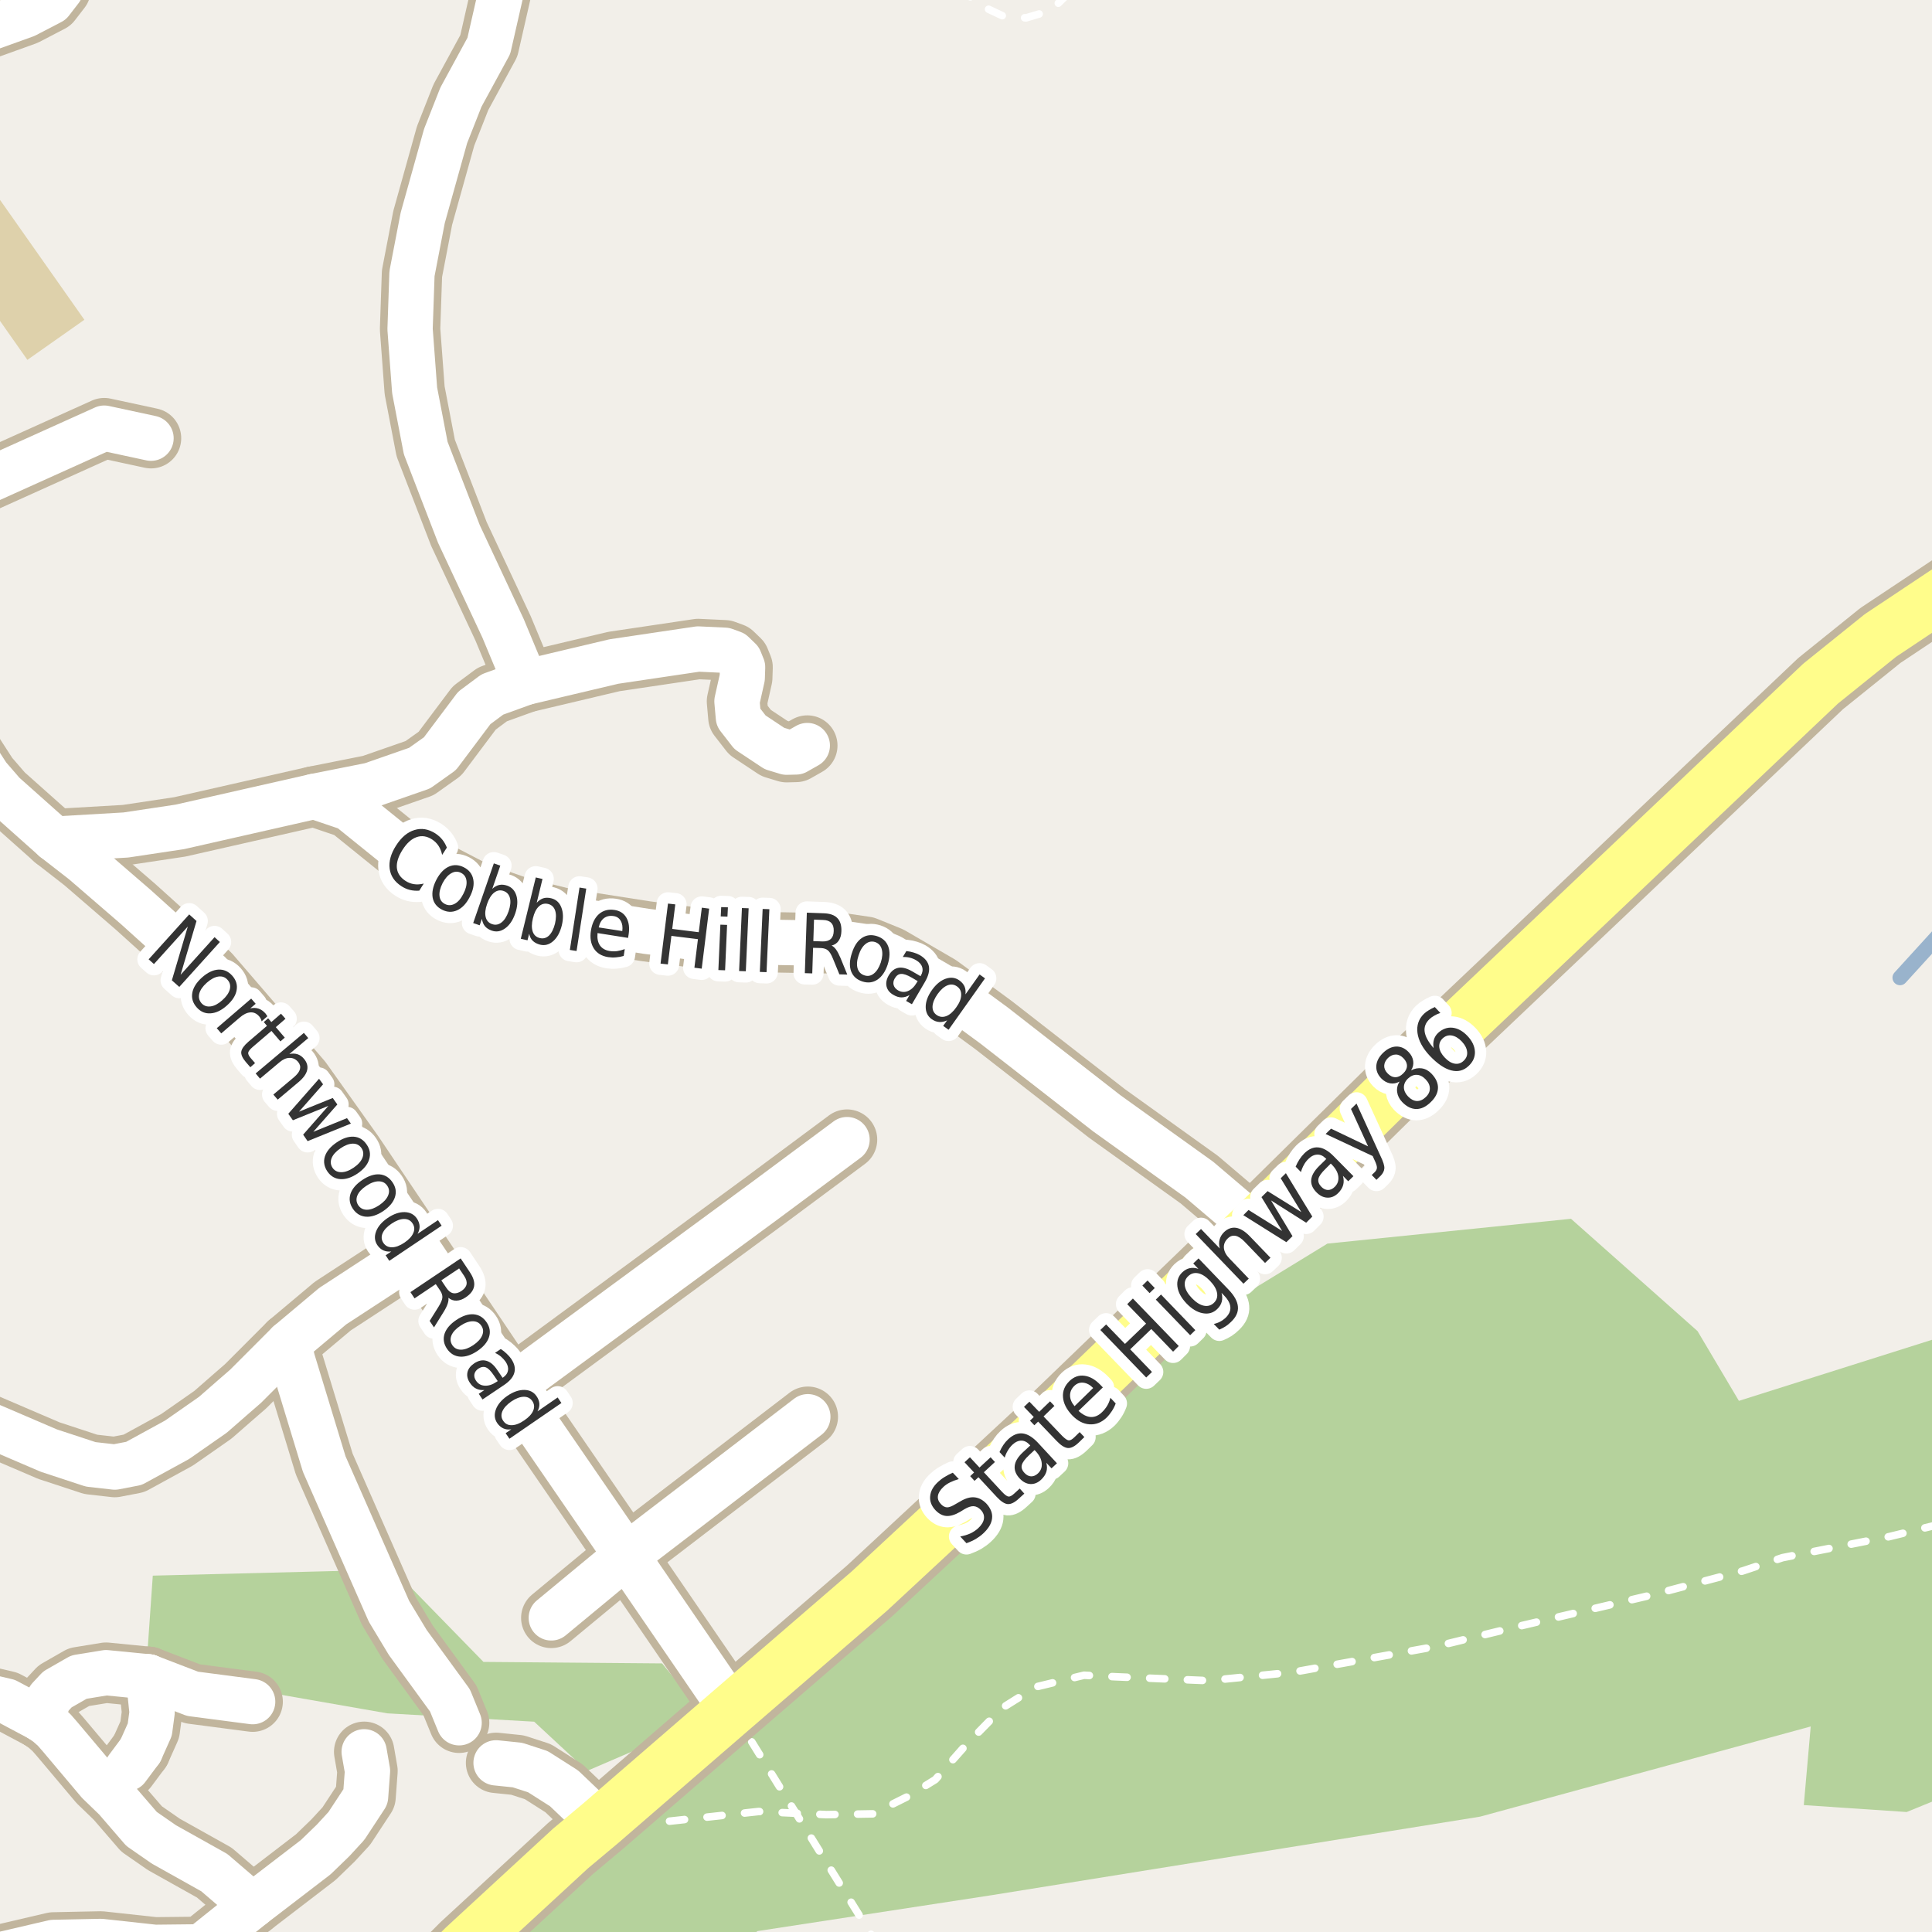 <?xml version="1.0" encoding="UTF-8"?>
<svg xmlns="http://www.w3.org/2000/svg" xmlns:xlink="http://www.w3.org/1999/xlink" width="256pt" height="256pt" viewBox="0 0 256 256" version="1.1">
<g id="surface2">
<rect x="0" y="0" width="256" height="256" style="fill:rgb(94.902%,93.725%,91.373%);fill-opacity:1;stroke:none;"/>
<path style=" stroke:none;fill-rule:evenodd;fill:rgb(70.98%,82.353%,61.176%);fill-opacity:1;" d="M -4 260 L 260 260 L 94.434 260 L 100.383 255.879 L 131.328 251.133 L 196.121 240.715 L 239.93 228.766 L 239.012 239.184 L 252.641 240.102 L 260 237.098 L 260 260 L 260 176.266 L 230.414 185.621 L 224.93 176.375 L 208.164 161.496 L 175.891 164.785 L 157.719 175.906 L 121.836 208.184 L 96.277 230.754 L 92.641 226.426 L 87.727 220.41 L 64.062 220.211 L 52.129 207.977 L 20.246 208.781 L 19.441 220.309 L 30.07 223.316 L 51.328 227.027 L 70.781 228.133 L 77.801 234.648 L 87.125 230.637 L 91.375 235.082 L 80.32 244.848 L 63.273 260 Z M -4 260 "/>
<path style=" stroke:none;fill-rule:evenodd;fill:rgb(87.059%,81.961%,67.059%);fill-opacity:1;" d="M -4 36.832 L 3.629 47.684 L 11.18 42.371 L -0.848 25.277 L -4 27.492 Z M -4 36.832 "/>
<path style="fill:none;stroke-width:2;stroke-linecap:round;stroke-linejoin:round;stroke:rgb(60%,70.196%,80%);stroke-opacity:1;stroke-miterlimit:10;" d="M 251.762 129.547 L 258 122.699 "/>
<path style="fill:none;stroke-width:1;stroke-linecap:round;stroke-linejoin:round;stroke:rgb(100%,100%,100%);stroke-opacity:1;stroke-dasharray:2,3;stroke-miterlimit:10;" d="M 127.344 -2 L 129.203 0.383 L 133.07 2.203 L 135.961 2.367 L 139.246 1.391 L 142.301 -1.605 L 142.504 -2 "/>
<path style="fill:none;stroke-width:1;stroke-linecap:round;stroke-linejoin:round;stroke:rgb(100%,100%,100%);stroke-opacity:1;stroke-dasharray:2,3;stroke-miterlimit:10;" d="M 96.977 226.555 L 105.465 240.262 L 115.848 257 "/>
<path style="fill:none;stroke-width:1;stroke-linecap:round;stroke-linejoin:round;stroke:rgb(100%,100%,100%);stroke-opacity:1;stroke-dasharray:2,3;stroke-miterlimit:10;" d="M 257 201.977 L 250.332 203.613 L 236.195 206.398 L 230.934 208.152 L 218.859 211.348 L 201.32 215.477 L 190.281 218.164 L 171.398 221.566 L 160.148 222.699 L 147.871 222.184 L 143.641 221.977 L 137.246 223.527 L 132.809 226.312 L 127.855 231.367 L 123.934 235.805 L 120.426 237.973 L 115.68 240.344 L 109.488 240.449 L 105.465 240.262 L 100.512 240.035 L 91.949 240.965 L 87.203 241.48 L 80.715 240.621 "/>
<path style="fill:none;stroke-width:8;stroke-linecap:round;stroke-linejoin:round;stroke:rgb(75.686%,70.98%,61.569%);stroke-opacity:1;stroke-miterlimit:10;" d="M -9 67.016 L 13.812 56.73 L 20.012 58.066 "/>
<path style="fill:none;stroke-width:8;stroke-linecap:round;stroke-linejoin:round;stroke:rgb(75.686%,70.98%,61.569%);stroke-opacity:1;stroke-miterlimit:10;" d="M 41.637 105.527 L 49.141 104.031 L 55.594 101.785 L 58.297 99.863 L 62.84 93.809 L 65.242 92.02 L 69.645 90.426 L 81.34 87.656 L 92.504 85.996 L 96.023 86.16 L 97.094 86.551 L 98.004 87.43 L 98.398 88.406 L 98.352 89.805 L 97.652 92.93 L 97.84 95.047 L 99.379 97.031 L 102.617 99.18 L 104.223 99.668 L 105.48 99.637 L 106.973 98.789 "/>
<path style="fill:none;stroke-width:8;stroke-linecap:round;stroke-linejoin:round;stroke:rgb(75.686%,70.98%,61.569%);stroke-opacity:1;stroke-miterlimit:10;" d="M -9 7.859 L -7.719 6.73 L -3.242 4.387 L 3.375 2.008 L 6.754 0.25 L 8.035 -1.41 L 8.547 -4.207 L 8.035 -6.195 L 6.777 -7.465 L 4.586 -8.113 L 1.93 -8.113 L 0.484 -7.918 L -2.824 -6.258 L -6.203 -3.297 L -9 0.387 "/>
<path style="fill:none;stroke-width:8;stroke-linecap:round;stroke-linejoin:round;stroke:rgb(75.686%,70.98%,61.569%);stroke-opacity:1;stroke-miterlimit:10;" d="M 18.613 231.957 L 16.844 234.332 "/>
<path style="fill:none;stroke-width:8;stroke-linecap:round;stroke-linejoin:round;stroke:rgb(75.686%,70.98%,61.569%);stroke-opacity:1;stroke-miterlimit:10;" d="M 18.613 231.957 L 19.848 229.191 L 20.152 226.91 L 19.664 222.191 "/>
<path style="fill:none;stroke-width:8;stroke-linecap:round;stroke-linejoin:round;stroke:rgb(75.686%,70.98%,61.569%);stroke-opacity:1;stroke-miterlimit:10;" d="M 82.996 206.145 L 73.047 214.379 "/>
<path style="fill:none;stroke-width:8;stroke-linecap:round;stroke-linejoin:round;stroke:rgb(75.686%,70.98%,61.569%);stroke-opacity:1;stroke-miterlimit:10;" d="M 19.664 222.191 L 25.512 224.438 L 33.48 225.48 "/>
<path style="fill:none;stroke-width:8;stroke-linecap:round;stroke-linejoin:round;stroke:rgb(75.686%,70.98%,61.569%);stroke-opacity:1;stroke-miterlimit:10;" d="M 65.73 233.586 L 68.574 233.879 L 71.277 234.758 L 74.746 236.969 L 79.594 241.59 "/>
<path style="fill:none;stroke-width:8;stroke-linecap:round;stroke-linejoin:round;stroke:rgb(75.686%,70.98%,61.569%);stroke-opacity:1;stroke-miterlimit:10;" d="M 19.664 222.191 L 14.047 221.637 L 10.457 222.223 L 7.613 223.852 L 6.52 225.023 L 5.426 227.824 "/>
<path style="fill:none;stroke-width:8;stroke-linecap:round;stroke-linejoin:round;stroke:rgb(75.686%,70.98%,61.569%);stroke-opacity:1;stroke-miterlimit:10;" d="M 82.996 206.145 L 107.043 187.723 "/>
<path style="fill:none;stroke-width:8;stroke-linecap:round;stroke-linejoin:round;stroke:rgb(75.686%,70.98%,61.569%);stroke-opacity:1;stroke-miterlimit:10;" d="M 33.48 252.496 L 28.398 248.133 L 21.711 244.391 L 18.754 242.34 L 15.328 238.371 L 13.066 236.188 L 7.965 230.133 L 7.172 229.223 L 6.332 228.473 L 5.426 227.824 "/>
<path style="fill:none;stroke-width:8;stroke-linecap:round;stroke-linejoin:round;stroke:rgb(75.686%,70.98%,61.569%);stroke-opacity:1;stroke-miterlimit:10;" d="M 5.426 227.824 L 0.902 225.414 L -1.473 224.859 L -4.641 224.406 L -9 223.582 "/>
<path style="fill:none;stroke-width:8;stroke-linecap:round;stroke-linejoin:round;stroke:rgb(75.686%,70.98%,61.569%);stroke-opacity:1;stroke-miterlimit:10;" d="M 112.238 151.004 L 101.289 159.141 L 67.688 183.848 "/>
<path style="fill:none;stroke-width:8;stroke-linecap:round;stroke-linejoin:round;stroke:rgb(75.686%,70.98%,61.569%);stroke-opacity:1;stroke-miterlimit:10;" d="M 60.836 228.277 L 59.625 225.316 L 54.031 217.637 L 51.539 213.5 L 42.965 194.004 L 38.77 180.234 L 38.234 177.988 "/>
<path style="fill:none;stroke-width:8;stroke-linecap:round;stroke-linejoin:round;stroke:rgb(75.686%,70.98%,61.569%);stroke-opacity:1;stroke-miterlimit:10;" d="M -9 260.512 L -6.156 260.469 L 7.078 257.379 L 13.371 257.25 L 20.523 258.031 L 26.652 257.965 L 33.48 252.496 L 41.844 246.082 L 44.129 243.871 L 45.898 241.949 L 48.441 238.078 L 48.695 234.66 L 48.254 232.121 "/>
<path style="fill:none;stroke-width:8;stroke-linecap:round;stroke-linejoin:round;stroke:rgb(75.686%,70.98%,61.569%);stroke-opacity:1;stroke-miterlimit:10;" d="M 7.195 111.191 L 16.68 110.641 L 23.832 109.566 L 41.637 105.527 L 46.25 107.09 L 54.477 113.73 L 63.145 118.223 L 68.922 120.242 L 74.957 121.738 L 85.605 123.398 L 93.879 124.473 L 102.664 124.863 L 111.844 125.027 L 114.711 125.449 L 117.926 126.754 L 124.473 130.562 L 131.695 135.867 L 146.656 147.52 L 158.914 156.309 L 166.184 162.492 "/>
<path style="fill:none;stroke-width:8;stroke-linecap:round;stroke-linejoin:round;stroke:rgb(75.686%,70.98%,61.569%);stroke-opacity:1;stroke-miterlimit:10;" d="M 69.645 90.426 L 66.66 83.262 L 60.812 70.762 L 56.41 59.367 L 54.941 51.719 L 54.336 43.613 L 54.59 36.258 L 56.012 28.867 L 59.043 18.027 L 61.07 12.883 L 64.773 6.078 L 68.211 -9 "/>
<path style="fill:none;stroke-width:8;stroke-linecap:round;stroke-linejoin:round;stroke:rgb(75.686%,70.98%,61.569%);stroke-opacity:1;stroke-miterlimit:10;" d="M 55.453 165.652 L 44.082 173.074 L 38.234 177.988 L 32.547 183.684 L 30.637 185.344 L 28.215 187.461 L 23.461 190.781 L 17.75 193.906 L 15.211 194.395 L 12.02 194.035 L 6.473 192.211 L -9 185.578 "/>
<path style="fill:none;stroke-width:8;stroke-linecap:round;stroke-linejoin:round;stroke:rgb(75.686%,70.98%,61.569%);stroke-opacity:1;stroke-miterlimit:10;" d="M 96.977 226.555 L 82.996 206.145 L 67.688 183.848 L 55.453 165.652 L 46.832 152.824 L 39.957 143.16 L 27.793 129.031 L 17.984 120.176 L 11.086 114.219 L 7.195 111.191 L 0.438 105.172 L -1.59 102.828 L -5.922 96.121 L -9 90.66 "/>
<path style="fill:none;stroke-width:9;stroke-linecap:round;stroke-linejoin:round;stroke:rgb(75.686%,70.98%,61.569%);stroke-opacity:1;stroke-miterlimit:10;" d="M 54.469 265 L 61.465 257.965 L 75.586 244.945 L 79.594 241.59 L 80.715 240.621 L 96.977 226.555 L 115.223 210.801 L 137.871 189.773 L 166.184 162.492 L 185.828 143.125 L 241.238 90.586 L 249.16 84.207 L 258.691 77.859 L 265 73.992 "/>
<path style="fill:none;stroke-width:6;stroke-linecap:round;stroke-linejoin:round;stroke:rgb(100%,100%,100%);stroke-opacity:1;stroke-miterlimit:10;" d="M -9 67.016 L 13.812 56.73 L 20.012 58.066 "/>
<path style="fill:none;stroke-width:6;stroke-linecap:round;stroke-linejoin:round;stroke:rgb(100%,100%,100%);stroke-opacity:1;stroke-miterlimit:10;" d="M 41.637 105.527 L 49.141 104.031 L 55.594 101.785 L 58.297 99.863 L 62.84 93.809 L 65.242 92.02 L 69.645 90.426 L 81.34 87.656 L 92.504 85.996 L 96.023 86.16 L 97.094 86.551 L 98.004 87.43 L 98.398 88.406 L 98.352 89.805 L 97.652 92.93 L 97.84 95.047 L 99.379 97.031 L 102.617 99.18 L 104.223 99.668 L 105.48 99.637 L 106.973 98.789 "/>
<path style="fill:none;stroke-width:6;stroke-linecap:round;stroke-linejoin:round;stroke:rgb(100%,100%,100%);stroke-opacity:1;stroke-miterlimit:10;" d="M -9 7.859 L -7.719 6.73 L -3.242 4.387 L 3.375 2.008 L 6.754 0.25 L 8.035 -1.41 L 8.547 -4.207 L 8.035 -6.195 L 6.777 -7.465 L 4.586 -8.113 L 1.93 -8.113 L 0.484 -7.918 L -2.824 -6.258 L -6.203 -3.297 L -9 0.387 "/>
<path style="fill:none;stroke-width:6;stroke-linecap:round;stroke-linejoin:round;stroke:rgb(100%,100%,100%);stroke-opacity:1;stroke-miterlimit:10;" d="M 18.613 231.957 L 16.844 234.332 "/>
<path style="fill:none;stroke-width:6;stroke-linecap:round;stroke-linejoin:round;stroke:rgb(100%,100%,100%);stroke-opacity:1;stroke-miterlimit:10;" d="M 18.613 231.957 L 19.848 229.191 L 20.152 226.91 L 19.664 222.191 "/>
<path style="fill:none;stroke-width:6;stroke-linecap:round;stroke-linejoin:round;stroke:rgb(100%,100%,100%);stroke-opacity:1;stroke-miterlimit:10;" d="M 82.996 206.145 L 73.047 214.379 "/>
<path style="fill:none;stroke-width:6;stroke-linecap:round;stroke-linejoin:round;stroke:rgb(100%,100%,100%);stroke-opacity:1;stroke-miterlimit:10;" d="M 19.664 222.191 L 25.512 224.438 L 33.48 225.48 "/>
<path style="fill:none;stroke-width:6;stroke-linecap:round;stroke-linejoin:round;stroke:rgb(100%,100%,100%);stroke-opacity:1;stroke-miterlimit:10;" d="M 65.73 233.586 L 68.574 233.879 L 71.277 234.758 L 74.746 236.969 L 79.594 241.59 "/>
<path style="fill:none;stroke-width:6;stroke-linecap:round;stroke-linejoin:round;stroke:rgb(100%,100%,100%);stroke-opacity:1;stroke-miterlimit:10;" d="M 19.664 222.191 L 14.047 221.637 L 10.457 222.223 L 7.613 223.852 L 6.52 225.023 L 5.426 227.824 "/>
<path style="fill:none;stroke-width:6;stroke-linecap:round;stroke-linejoin:round;stroke:rgb(100%,100%,100%);stroke-opacity:1;stroke-miterlimit:10;" d="M 82.996 206.145 L 107.043 187.723 "/>
<path style="fill:none;stroke-width:6;stroke-linecap:round;stroke-linejoin:round;stroke:rgb(100%,100%,100%);stroke-opacity:1;stroke-miterlimit:10;" d="M 33.48 252.496 L 28.398 248.133 L 21.711 244.391 L 18.754 242.34 L 15.328 238.371 L 13.066 236.188 L 7.965 230.133 L 7.172 229.223 L 6.332 228.473 L 5.426 227.824 "/>
<path style="fill:none;stroke-width:6;stroke-linecap:round;stroke-linejoin:round;stroke:rgb(100%,100%,100%);stroke-opacity:1;stroke-miterlimit:10;" d="M 5.426 227.824 L 0.902 225.414 L -1.473 224.859 L -4.641 224.406 L -9 223.582 "/>
<path style="fill:none;stroke-width:6;stroke-linecap:round;stroke-linejoin:round;stroke:rgb(100%,100%,100%);stroke-opacity:1;stroke-miterlimit:10;" d="M 112.238 151.004 L 101.289 159.141 L 67.688 183.848 "/>
<path style="fill:none;stroke-width:6;stroke-linecap:round;stroke-linejoin:round;stroke:rgb(100%,100%,100%);stroke-opacity:1;stroke-miterlimit:10;" d="M 60.836 228.277 L 59.625 225.316 L 54.031 217.637 L 51.539 213.5 L 42.965 194.004 L 38.77 180.234 L 38.234 177.988 "/>
<path style="fill:none;stroke-width:6;stroke-linecap:round;stroke-linejoin:round;stroke:rgb(100%,100%,100%);stroke-opacity:1;stroke-miterlimit:10;" d="M -9 260.512 L -6.156 260.469 L 7.078 257.379 L 13.371 257.25 L 20.523 258.031 L 26.652 257.965 L 33.48 252.496 L 41.844 246.082 L 44.129 243.871 L 45.898 241.949 L 48.441 238.078 L 48.695 234.66 L 48.254 232.121 "/>
<path style="fill:none;stroke-width:6;stroke-linecap:round;stroke-linejoin:round;stroke:rgb(100%,100%,100%);stroke-opacity:1;stroke-miterlimit:10;" d="M 7.195 111.191 L 16.68 110.641 L 23.832 109.566 L 41.637 105.527 L 46.25 107.09 L 54.477 113.73 L 63.145 118.223 L 68.922 120.242 L 74.957 121.738 L 85.605 123.398 L 93.879 124.473 L 102.664 124.863 L 111.844 125.027 L 114.711 125.449 L 117.926 126.754 L 124.473 130.562 L 131.695 135.867 L 146.656 147.52 L 158.914 156.309 L 166.184 162.492 "/>
<path style="fill:none;stroke-width:6;stroke-linecap:round;stroke-linejoin:round;stroke:rgb(100%,100%,100%);stroke-opacity:1;stroke-miterlimit:10;" d="M 69.645 90.426 L 66.66 83.262 L 60.812 70.762 L 56.41 59.367 L 54.941 51.719 L 54.336 43.613 L 54.59 36.258 L 56.012 28.867 L 59.043 18.027 L 61.07 12.883 L 64.773 6.078 L 68.211 -9 "/>
<path style="fill:none;stroke-width:6;stroke-linecap:round;stroke-linejoin:round;stroke:rgb(100%,100%,100%);stroke-opacity:1;stroke-miterlimit:10;" d="M 55.453 165.652 L 44.082 173.074 L 38.234 177.988 L 32.547 183.684 L 30.637 185.344 L 28.215 187.461 L 23.461 190.781 L 17.75 193.906 L 15.211 194.395 L 12.02 194.035 L 6.473 192.211 L -9 185.578 "/>
<path style="fill:none;stroke-width:6;stroke-linecap:round;stroke-linejoin:round;stroke:rgb(100%,100%,100%);stroke-opacity:1;stroke-miterlimit:10;" d="M 96.977 226.555 L 82.996 206.145 L 67.688 183.848 L 55.453 165.652 L 46.832 152.824 L 39.957 143.16 L 27.793 129.031 L 17.984 120.176 L 11.086 114.219 L 7.195 111.191 L 0.438 105.172 L -1.59 102.828 L -5.922 96.121 L -9 90.66 "/>
<path style="fill:none;stroke-width:7;stroke-linecap:round;stroke-linejoin:round;stroke:rgb(100%,99.216%,54.51%);stroke-opacity:1;stroke-miterlimit:10;" d="M 54.469 265 L 61.465 257.965 L 75.586 244.945 L 79.594 241.59 L 80.715 240.621 L 96.977 226.555 L 115.223 210.801 L 137.871 189.773 L 166.184 162.492 L 185.828 143.125 L 241.238 90.586 L 249.16 84.207 L 258.691 77.859 L 265 73.992 "/>
<path style="fill:none;stroke-width:3;stroke-linecap:round;stroke-linejoin:round;stroke:rgb(100%,100%,100%);stroke-opacity:1;stroke-miterlimit:10;" d="M 126.25 195.141 L 127.047 195.984 C 126.609 196.109 126.227 196.258 125.891 196.422 C 125.547 196.59 125.258 196.789 125.016 197.016 C 124.59 197.414 124.344 197.809 124.281 198.203 C 124.219 198.59 124.352 198.953 124.672 199.297 C 124.934 199.578 125.211 199.727 125.5 199.734 C 125.781 199.734 126.172 199.578 126.672 199.266 L 127.25 198.938 C 127.945 198.523 128.578 198.344 129.141 198.406 C 129.703 198.461 130.227 198.742 130.719 199.25 C 131.289 199.887 131.535 200.539 131.453 201.203 C 131.379 201.871 130.984 202.539 130.266 203.203 C 129.984 203.465 129.66 203.703 129.297 203.922 C 128.93 204.133 128.52 204.32 128.062 204.484 L 127.234 203.594 C 127.734 203.5 128.18 203.367 128.578 203.188 C 128.973 203 129.316 202.773 129.609 202.5 C 130.055 202.086 130.312 201.668 130.375 201.25 C 130.438 200.824 130.301 200.434 129.969 200.078 C 129.676 199.766 129.359 199.602 129.016 199.578 C 128.68 199.559 128.27 199.695 127.781 199.984 L 127.219 200.328 C 126.531 200.727 125.934 200.906 125.422 200.875 C 124.902 200.844 124.414 200.59 123.953 200.109 C 123.422 199.539 123.188 198.922 123.25 198.266 C 123.305 197.602 123.641 196.977 124.266 196.391 C 124.539 196.133 124.84 195.902 125.172 195.703 C 125.508 195.496 125.867 195.309 126.25 195.141 Z M 128.523 193.098 L 129.789 194.457 L 131.258 193.098 L 131.836 193.723 L 130.367 195.082 L 132.789 197.691 C 133.152 198.078 133.434 198.281 133.633 198.301 C 133.828 198.324 134.078 198.191 134.383 197.91 L 135.117 197.238 L 135.727 197.91 L 134.992 198.582 C 134.438 199.094 133.949 199.332 133.523 199.301 C 133.105 199.262 132.625 198.941 132.07 198.348 L 129.648 195.738 L 129.133 196.223 L 128.555 195.598 L 129.07 195.113 L 127.805 193.754 Z M 136.379 192.797 C 135.809 193.328 135.48 193.773 135.395 194.125 C 135.301 194.469 135.422 194.82 135.754 195.172 C 136.012 195.453 136.301 195.605 136.613 195.625 C 136.934 195.637 137.242 195.508 137.535 195.234 C 137.918 194.871 138.086 194.422 138.035 193.891 C 137.992 193.359 137.73 192.836 137.254 192.312 L 137.082 192.141 Z M 137.504 191.141 L 140.051 193.891 L 139.332 194.562 L 138.645 193.828 C 138.758 194.266 138.758 194.668 138.645 195.031 C 138.527 195.398 138.293 195.746 137.941 196.078 C 137.504 196.484 137.023 196.672 136.504 196.641 C 135.992 196.602 135.527 196.352 135.098 195.891 C 134.598 195.352 134.387 194.793 134.457 194.219 C 134.52 193.648 134.875 193.059 135.52 192.453 L 136.52 191.531 L 136.441 191.453 C 136.098 191.078 135.73 190.891 135.332 190.891 C 134.926 190.891 134.531 191.074 134.145 191.438 C 133.906 191.668 133.703 191.93 133.535 192.219 C 133.359 192.5 133.223 192.809 133.129 193.141 L 132.441 192.406 C 132.59 192.055 132.762 191.734 132.957 191.453 C 133.145 191.172 133.359 190.922 133.598 190.703 C 134.223 190.121 134.859 189.867 135.504 189.938 C 136.148 190.012 136.816 190.414 137.504 191.141 Z M 136.402 185.73 L 137.699 187.074 L 139.137 185.684 L 139.715 186.293 L 138.277 187.684 L 140.746 190.262 C 141.121 190.637 141.406 190.836 141.605 190.855 C 141.801 190.879 142.047 190.746 142.34 190.465 L 143.059 189.762 L 143.684 190.418 L 142.965 191.121 C 142.422 191.645 141.938 191.895 141.512 191.871 C 141.082 191.84 140.59 191.535 140.027 190.949 L 137.559 188.371 L 137.059 188.855 L 136.48 188.246 L 136.98 187.762 L 135.684 186.418 Z M 145.789 183.48 L 146.133 183.84 L 142.914 186.949 C 143.469 187.461 144.008 187.73 144.539 187.762 C 145.07 187.785 145.562 187.57 146.023 187.121 C 146.293 186.863 146.523 186.574 146.711 186.262 C 146.898 185.949 147.039 185.602 147.133 185.215 L 147.836 185.965 C 147.711 186.309 147.543 186.645 147.336 186.965 C 147.125 187.289 146.891 187.582 146.633 187.84 C 145.953 188.488 145.199 188.785 144.367 188.73 C 143.547 188.68 142.773 188.277 142.055 187.527 C 141.316 186.746 140.914 185.949 140.852 185.137 C 140.789 184.316 141.082 183.598 141.727 182.98 C 142.301 182.43 142.953 182.199 143.68 182.293 C 144.398 182.379 145.102 182.773 145.789 183.48 Z M 144.852 183.918 C 144.445 183.504 144.012 183.27 143.555 183.215 C 143.098 183.164 142.695 183.305 142.352 183.637 C 141.969 184.012 141.781 184.441 141.789 184.918 C 141.789 185.387 141.988 185.855 142.383 186.324 Z M 145.801 176.23 L 146.566 175.496 L 149.066 178.074 L 151.863 175.387 L 149.363 172.809 L 150.113 172.059 L 156.191 178.355 L 155.441 179.105 L 152.551 176.105 L 149.754 178.793 L 152.645 181.793 L 151.879 182.527 Z M 153.152 172.203 L 153.84 171.531 L 158.387 176.25 L 157.699 176.922 Z M 151.371 170.344 L 152.059 169.672 L 153.012 170.672 L 152.324 171.344 Z M 160.328 169.715 C 159.785 169.152 159.266 168.82 158.766 168.715 C 158.258 168.613 157.812 168.742 157.438 169.105 C 157.062 169.461 156.918 169.895 157 170.402 C 157.086 170.914 157.398 171.449 157.938 172.012 C 158.48 172.574 159.008 172.91 159.516 173.012 C 160.023 173.117 160.469 172.992 160.844 172.637 C 161.219 172.273 161.359 171.836 161.266 171.324 C 161.18 170.816 160.867 170.277 160.328 169.715 Z M 162.797 170.887 C 163.566 171.691 163.977 172.445 164.031 173.152 C 164.094 173.852 163.789 174.52 163.125 175.152 C 162.883 175.395 162.633 175.594 162.375 175.762 C 162.113 175.926 161.844 176.066 161.562 176.184 L 160.828 175.434 C 161.148 175.363 161.438 175.258 161.688 175.121 C 161.945 174.988 162.18 174.82 162.391 174.621 C 162.848 174.176 163.062 173.711 163.031 173.23 C 163.008 172.742 162.738 172.227 162.219 171.684 L 161.859 171.309 C 161.973 171.715 161.984 172.102 161.891 172.465 C 161.805 172.82 161.609 173.148 161.297 173.449 C 160.773 173.961 160.141 174.148 159.391 174.012 C 158.641 173.879 157.918 173.445 157.219 172.715 C 156.523 171.988 156.121 171.246 156.016 170.496 C 155.914 169.746 156.121 169.117 156.641 168.605 C 156.953 168.305 157.289 168.117 157.641 168.043 C 157.996 167.961 158.383 167.992 158.797 168.137 L 158.109 167.418 L 158.812 166.746 Z M 165.594 163.801 L 168.344 166.66 L 167.625 167.348 L 164.906 164.52 C 164.469 164.074 164.066 163.816 163.703 163.754 C 163.328 163.684 162.992 163.797 162.688 164.098 C 162.305 164.465 162.133 164.887 162.172 165.363 C 162.215 165.832 162.461 166.297 162.906 166.754 L 165.469 169.426 L 164.766 170.098 L 158.438 163.52 L 159.141 162.848 L 161.625 165.426 C 161.512 164.988 161.508 164.594 161.609 164.238 C 161.703 163.875 161.902 163.547 162.203 163.254 C 162.684 162.797 163.211 162.609 163.781 162.691 C 164.352 162.777 164.957 163.145 165.594 163.801 Z M 164.746 161.016 L 165.434 160.328 L 169.887 163.109 L 167.152 158.625 L 167.965 157.828 L 172.434 160.609 L 169.699 156.125 L 170.387 155.453 L 173.887 161.203 L 173.074 162.016 L 168.418 159.062 L 171.262 163.797 L 170.449 164.594 Z M 175.648 154.867 C 175.086 155.41 174.77 155.859 174.695 156.211 C 174.625 156.566 174.754 156.914 175.086 157.258 C 175.355 157.531 175.648 157.672 175.961 157.68 C 176.281 157.68 176.586 157.539 176.867 157.258 C 177.242 156.883 177.398 156.43 177.336 155.898 C 177.273 155.367 176.992 154.848 176.492 154.336 L 176.336 154.18 Z M 176.695 153.18 L 179.336 155.852 L 178.648 156.523 L 177.945 155.805 C 178.07 156.242 178.078 156.648 177.977 157.023 C 177.871 157.398 177.652 157.754 177.32 158.086 C 176.883 158.516 176.402 158.719 175.883 158.695 C 175.359 158.676 174.883 158.441 174.445 157.992 C 173.926 157.473 173.691 156.922 173.742 156.336 C 173.797 155.754 174.141 155.148 174.773 154.523 L 175.742 153.57 L 175.664 153.492 C 175.312 153.141 174.938 152.973 174.539 152.992 C 174.133 153.004 173.742 153.195 173.367 153.57 C 173.129 153.801 172.93 154.062 172.773 154.352 C 172.609 154.645 172.477 154.961 172.383 155.305 L 171.68 154.586 C 171.828 154.234 171.992 153.914 172.18 153.633 C 172.367 153.344 172.578 153.082 172.805 152.852 C 173.41 152.25 174.035 151.977 174.68 152.039 C 175.324 152.094 175.996 152.473 176.695 153.18 Z M 182.918 153.164 C 183.281 153.906 183.453 154.453 183.434 154.805 C 183.41 155.16 183.246 155.492 182.934 155.805 L 182.387 156.336 L 181.762 155.695 L 182.168 155.305 C 182.355 155.117 182.449 154.922 182.449 154.711 C 182.457 154.504 182.344 154.156 182.105 153.664 L 181.887 153.18 L 175.652 150.258 L 176.371 149.555 L 181.277 151.898 L 179.012 146.945 L 179.746 146.227 Z M 186.555 142.922 C 186.191 143.277 186.016 143.668 186.023 144.094 C 186.035 144.512 186.219 144.906 186.57 145.281 C 186.945 145.668 187.336 145.871 187.742 145.891 C 188.156 145.902 188.547 145.73 188.914 145.375 C 189.289 145.023 189.469 144.637 189.461 144.219 C 189.461 143.805 189.273 143.402 188.898 143.016 C 188.543 142.641 188.156 142.445 187.742 142.422 C 187.324 142.402 186.93 142.57 186.555 142.922 Z M 185.445 143.312 C 185.039 143.543 184.625 143.621 184.195 143.547 C 183.758 143.465 183.367 143.246 183.023 142.891 C 182.547 142.391 182.328 141.84 182.367 141.234 C 182.41 140.621 182.711 140.043 183.273 139.5 C 183.836 138.961 184.422 138.684 185.023 138.672 C 185.629 138.664 186.172 138.906 186.648 139.406 C 186.992 139.762 187.195 140.156 187.258 140.594 C 187.32 141.023 187.227 141.434 186.977 141.828 C 187.445 141.578 187.918 141.492 188.398 141.562 C 188.875 141.637 189.305 141.871 189.68 142.266 C 190.273 142.883 190.559 143.516 190.539 144.172 C 190.516 144.828 190.195 145.453 189.57 146.047 C 188.953 146.652 188.32 146.953 187.664 146.953 C 187.008 146.945 186.383 146.633 185.789 146.016 C 185.414 145.621 185.195 145.188 185.133 144.719 C 185.062 144.242 185.164 143.773 185.445 143.312 Z M 183.867 142.234 C 184.191 142.57 184.535 142.734 184.898 142.734 C 185.254 142.734 185.594 142.574 185.914 142.25 C 186.25 141.938 186.422 141.605 186.43 141.25 C 186.441 140.898 186.285 140.555 185.961 140.219 C 185.648 139.898 185.316 139.734 184.961 139.734 C 184.598 139.727 184.25 139.875 183.914 140.188 C 183.594 140.512 183.426 140.855 183.414 141.219 C 183.406 141.574 183.555 141.914 183.867 142.234 Z M 191.152 137.598 C 190.809 137.934 190.664 138.328 190.715 138.785 C 190.77 139.234 191.008 139.684 191.434 140.129 C 191.871 140.598 192.312 140.871 192.762 140.941 C 193.207 141.016 193.605 140.887 193.949 140.551 C 194.301 140.219 194.453 139.828 194.402 139.379 C 194.359 138.922 194.121 138.457 193.684 137.988 C 193.254 137.543 192.812 137.281 192.355 137.207 C 191.906 137.137 191.508 137.266 191.152 137.598 Z M 190.121 133.441 L 190.855 134.223 C 190.574 134.309 190.316 134.422 190.074 134.566 C 189.824 134.703 189.605 134.859 189.418 135.035 C 188.898 135.527 188.684 136.09 188.777 136.723 C 188.871 137.359 189.27 138.078 189.965 138.879 C 189.895 138.496 189.902 138.129 189.996 137.785 C 190.09 137.441 190.273 137.141 190.543 136.879 C 191.129 136.34 191.77 136.105 192.465 136.176 C 193.16 136.25 193.824 136.613 194.449 137.27 C 195.074 137.938 195.402 138.629 195.434 139.348 C 195.465 140.059 195.188 140.688 194.605 141.238 C 193.949 141.863 193.176 142.062 192.293 141.832 C 191.41 141.605 190.461 140.957 189.449 139.895 C 188.504 138.887 187.961 137.879 187.824 136.879 C 187.691 135.871 187.977 135.02 188.684 134.332 C 188.883 134.145 189.102 133.984 189.34 133.848 C 189.57 133.703 189.832 133.566 190.121 133.441 Z M 190.121 133.441 "/>
<path style=" stroke:none;fill-rule:evenodd;fill:rgb(20%,20%,20%);fill-opacity:1;" d="M 126.25 195.141 L 127.047 195.984 C 126.609 196.109 126.227 196.258 125.891 196.422 C 125.547 196.59 125.258 196.789 125.016 197.016 C 124.59 197.414 124.344 197.809 124.281 198.203 C 124.219 198.59 124.352 198.953 124.672 199.297 C 124.934 199.578 125.211 199.727 125.5 199.734 C 125.781 199.734 126.172 199.578 126.672 199.266 L 127.25 198.938 C 127.945 198.523 128.578 198.344 129.141 198.406 C 129.703 198.461 130.227 198.742 130.719 199.25 C 131.289 199.887 131.535 200.539 131.453 201.203 C 131.379 201.871 130.984 202.539 130.266 203.203 C 129.984 203.465 129.66 203.703 129.297 203.922 C 128.93 204.133 128.52 204.32 128.062 204.484 L 127.234 203.594 C 127.734 203.5 128.18 203.367 128.578 203.188 C 128.973 203 129.316 202.773 129.609 202.5 C 130.055 202.086 130.312 201.668 130.375 201.25 C 130.438 200.824 130.301 200.434 129.969 200.078 C 129.676 199.766 129.359 199.602 129.016 199.578 C 128.68 199.559 128.27 199.695 127.781 199.984 L 127.219 200.328 C 126.531 200.727 125.934 200.906 125.422 200.875 C 124.902 200.844 124.414 200.59 123.953 200.109 C 123.422 199.539 123.188 198.922 123.25 198.266 C 123.305 197.602 123.641 196.977 124.266 196.391 C 124.539 196.133 124.84 195.902 125.172 195.703 C 125.508 195.496 125.867 195.309 126.25 195.141 Z M 128.523 193.098 L 129.789 194.457 L 131.258 193.098 L 131.836 193.723 L 130.367 195.082 L 132.789 197.691 C 133.152 198.078 133.434 198.281 133.633 198.301 C 133.828 198.324 134.078 198.191 134.383 197.91 L 135.117 197.238 L 135.727 197.91 L 134.992 198.582 C 134.438 199.094 133.949 199.332 133.523 199.301 C 133.105 199.262 132.625 198.941 132.07 198.348 L 129.648 195.738 L 129.133 196.223 L 128.555 195.598 L 129.07 195.113 L 127.805 193.754 Z M 136.379 192.797 C 135.809 193.328 135.48 193.773 135.395 194.125 C 135.301 194.469 135.422 194.82 135.754 195.172 C 136.012 195.453 136.301 195.605 136.613 195.625 C 136.934 195.637 137.242 195.508 137.535 195.234 C 137.918 194.871 138.086 194.422 138.035 193.891 C 137.992 193.359 137.73 192.836 137.254 192.312 L 137.082 192.141 Z M 137.504 191.141 L 140.051 193.891 L 139.332 194.562 L 138.645 193.828 C 138.758 194.266 138.758 194.668 138.645 195.031 C 138.527 195.398 138.293 195.746 137.941 196.078 C 137.504 196.484 137.023 196.672 136.504 196.641 C 135.992 196.602 135.527 196.352 135.098 195.891 C 134.598 195.352 134.387 194.793 134.457 194.219 C 134.52 193.648 134.875 193.059 135.52 192.453 L 136.52 191.531 L 136.441 191.453 C 136.098 191.078 135.73 190.891 135.332 190.891 C 134.926 190.891 134.531 191.074 134.145 191.438 C 133.906 191.668 133.703 191.93 133.535 192.219 C 133.359 192.5 133.223 192.809 133.129 193.141 L 132.441 192.406 C 132.59 192.055 132.762 191.734 132.957 191.453 C 133.145 191.172 133.359 190.922 133.598 190.703 C 134.223 190.121 134.859 189.867 135.504 189.938 C 136.148 190.012 136.816 190.414 137.504 191.141 Z M 136.402 185.73 L 137.699 187.074 L 139.137 185.684 L 139.715 186.293 L 138.277 187.684 L 140.746 190.262 C 141.121 190.637 141.406 190.836 141.605 190.855 C 141.801 190.879 142.047 190.746 142.34 190.465 L 143.059 189.762 L 143.684 190.418 L 142.965 191.121 C 142.422 191.645 141.938 191.895 141.512 191.871 C 141.082 191.84 140.59 191.535 140.027 190.949 L 137.559 188.371 L 137.059 188.855 L 136.48 188.246 L 136.98 187.762 L 135.684 186.418 Z M 145.789 183.48 L 146.133 183.84 L 142.914 186.949 C 143.469 187.461 144.008 187.73 144.539 187.762 C 145.07 187.785 145.562 187.57 146.023 187.121 C 146.293 186.863 146.523 186.574 146.711 186.262 C 146.898 185.949 147.039 185.602 147.133 185.215 L 147.836 185.965 C 147.711 186.309 147.543 186.645 147.336 186.965 C 147.125 187.289 146.891 187.582 146.633 187.84 C 145.953 188.488 145.199 188.785 144.367 188.73 C 143.547 188.68 142.773 188.277 142.055 187.527 C 141.316 186.746 140.914 185.949 140.852 185.137 C 140.789 184.316 141.082 183.598 141.727 182.98 C 142.301 182.43 142.953 182.199 143.68 182.293 C 144.398 182.379 145.102 182.773 145.789 183.48 Z M 144.852 183.918 C 144.445 183.504 144.012 183.27 143.555 183.215 C 143.098 183.164 142.695 183.305 142.352 183.637 C 141.969 184.012 141.781 184.441 141.789 184.918 C 141.789 185.387 141.988 185.855 142.383 186.324 Z M 145.801 176.23 L 146.566 175.496 L 149.066 178.074 L 151.863 175.387 L 149.363 172.809 L 150.113 172.059 L 156.191 178.355 L 155.441 179.105 L 152.551 176.105 L 149.754 178.793 L 152.645 181.793 L 151.879 182.527 Z M 153.152 172.203 L 153.84 171.531 L 158.387 176.25 L 157.699 176.922 Z M 151.371 170.344 L 152.059 169.672 L 153.012 170.672 L 152.324 171.344 Z M 160.328 169.715 C 159.785 169.152 159.266 168.82 158.766 168.715 C 158.258 168.613 157.812 168.742 157.438 169.105 C 157.062 169.461 156.918 169.895 157 170.402 C 157.086 170.914 157.398 171.449 157.938 172.012 C 158.48 172.574 159.008 172.91 159.516 173.012 C 160.023 173.117 160.469 172.992 160.844 172.637 C 161.219 172.273 161.359 171.836 161.266 171.324 C 161.18 170.816 160.867 170.277 160.328 169.715 Z M 162.797 170.887 C 163.566 171.691 163.977 172.445 164.031 173.152 C 164.094 173.852 163.789 174.52 163.125 175.152 C 162.883 175.395 162.633 175.594 162.375 175.762 C 162.113 175.926 161.844 176.066 161.562 176.184 L 160.828 175.434 C 161.148 175.363 161.438 175.258 161.688 175.121 C 161.945 174.988 162.18 174.82 162.391 174.621 C 162.848 174.176 163.062 173.711 163.031 173.23 C 163.008 172.742 162.738 172.227 162.219 171.684 L 161.859 171.309 C 161.973 171.715 161.984 172.102 161.891 172.465 C 161.805 172.82 161.609 173.148 161.297 173.449 C 160.773 173.961 160.141 174.148 159.391 174.012 C 158.641 173.879 157.918 173.445 157.219 172.715 C 156.523 171.988 156.121 171.246 156.016 170.496 C 155.914 169.746 156.121 169.117 156.641 168.605 C 156.953 168.305 157.289 168.117 157.641 168.043 C 157.996 167.961 158.383 167.992 158.797 168.137 L 158.109 167.418 L 158.812 166.746 Z M 165.594 163.801 L 168.344 166.66 L 167.625 167.348 L 164.906 164.52 C 164.469 164.074 164.066 163.816 163.703 163.754 C 163.328 163.684 162.992 163.797 162.688 164.098 C 162.305 164.465 162.133 164.887 162.172 165.363 C 162.215 165.832 162.461 166.297 162.906 166.754 L 165.469 169.426 L 164.766 170.098 L 158.438 163.52 L 159.141 162.848 L 161.625 165.426 C 161.512 164.988 161.508 164.594 161.609 164.238 C 161.703 163.875 161.902 163.547 162.203 163.254 C 162.684 162.797 163.211 162.609 163.781 162.691 C 164.352 162.777 164.957 163.145 165.594 163.801 Z M 164.746 161.016 L 165.434 160.328 L 169.887 163.109 L 167.152 158.625 L 167.965 157.828 L 172.434 160.609 L 169.699 156.125 L 170.387 155.453 L 173.887 161.203 L 173.074 162.016 L 168.418 159.062 L 171.262 163.797 L 170.449 164.594 Z M 175.648 154.867 C 175.086 155.41 174.77 155.859 174.695 156.211 C 174.625 156.566 174.754 156.914 175.086 157.258 C 175.355 157.531 175.648 157.672 175.961 157.68 C 176.281 157.68 176.586 157.539 176.867 157.258 C 177.242 156.883 177.398 156.43 177.336 155.898 C 177.273 155.367 176.992 154.848 176.492 154.336 L 176.336 154.18 Z M 176.695 153.18 L 179.336 155.852 L 178.648 156.523 L 177.945 155.805 C 178.07 156.242 178.078 156.648 177.977 157.023 C 177.871 157.398 177.652 157.754 177.32 158.086 C 176.883 158.516 176.402 158.719 175.883 158.695 C 175.359 158.676 174.883 158.441 174.445 157.992 C 173.926 157.473 173.691 156.922 173.742 156.336 C 173.797 155.754 174.141 155.148 174.773 154.523 L 175.742 153.57 L 175.664 153.492 C 175.312 153.141 174.938 152.973 174.539 152.992 C 174.133 153.004 173.742 153.195 173.367 153.57 C 173.129 153.801 172.93 154.062 172.773 154.352 C 172.609 154.645 172.477 154.961 172.383 155.305 L 171.68 154.586 C 171.828 154.234 171.992 153.914 172.18 153.633 C 172.367 153.344 172.578 153.082 172.805 152.852 C 173.41 152.25 174.035 151.977 174.68 152.039 C 175.324 152.094 175.996 152.473 176.695 153.18 Z M 182.918 153.164 C 183.281 153.906 183.453 154.453 183.434 154.805 C 183.41 155.16 183.246 155.492 182.934 155.805 L 182.387 156.336 L 181.762 155.695 L 182.168 155.305 C 182.355 155.117 182.449 154.922 182.449 154.711 C 182.457 154.504 182.344 154.156 182.105 153.664 L 181.887 153.18 L 175.652 150.258 L 176.371 149.555 L 181.277 151.898 L 179.012 146.945 L 179.746 146.227 Z M 186.555 142.922 C 186.191 143.277 186.016 143.668 186.023 144.094 C 186.035 144.512 186.219 144.906 186.57 145.281 C 186.945 145.668 187.336 145.871 187.742 145.891 C 188.156 145.902 188.547 145.73 188.914 145.375 C 189.289 145.023 189.469 144.637 189.461 144.219 C 189.461 143.805 189.273 143.402 188.898 143.016 C 188.543 142.641 188.156 142.445 187.742 142.422 C 187.324 142.402 186.93 142.57 186.555 142.922 Z M 185.445 143.312 C 185.039 143.543 184.625 143.621 184.195 143.547 C 183.758 143.465 183.367 143.246 183.023 142.891 C 182.547 142.391 182.328 141.84 182.367 141.234 C 182.41 140.621 182.711 140.043 183.273 139.5 C 183.836 138.961 184.422 138.684 185.023 138.672 C 185.629 138.664 186.172 138.906 186.648 139.406 C 186.992 139.762 187.195 140.156 187.258 140.594 C 187.32 141.023 187.227 141.434 186.977 141.828 C 187.445 141.578 187.918 141.492 188.398 141.562 C 188.875 141.637 189.305 141.871 189.68 142.266 C 190.273 142.883 190.559 143.516 190.539 144.172 C 190.516 144.828 190.195 145.453 189.57 146.047 C 188.953 146.652 188.32 146.953 187.664 146.953 C 187.008 146.945 186.383 146.633 185.789 146.016 C 185.414 145.621 185.195 145.188 185.133 144.719 C 185.062 144.242 185.164 143.773 185.445 143.312 Z M 183.867 142.234 C 184.191 142.57 184.535 142.734 184.898 142.734 C 185.254 142.734 185.594 142.574 185.914 142.25 C 186.25 141.938 186.422 141.605 186.43 141.25 C 186.441 140.898 186.285 140.555 185.961 140.219 C 185.648 139.898 185.316 139.734 184.961 139.734 C 184.598 139.727 184.25 139.875 183.914 140.188 C 183.594 140.512 183.426 140.855 183.414 141.219 C 183.406 141.574 183.555 141.914 183.867 142.234 Z M 191.152 137.598 C 190.809 137.934 190.664 138.328 190.715 138.785 C 190.77 139.234 191.008 139.684 191.434 140.129 C 191.871 140.598 192.312 140.871 192.762 140.941 C 193.207 141.016 193.605 140.887 193.949 140.551 C 194.301 140.219 194.453 139.828 194.402 139.379 C 194.359 138.922 194.121 138.457 193.684 137.988 C 193.254 137.543 192.812 137.281 192.355 137.207 C 191.906 137.137 191.508 137.266 191.152 137.598 Z M 190.121 133.441 L 190.855 134.223 C 190.574 134.309 190.316 134.422 190.074 134.566 C 189.824 134.703 189.605 134.859 189.418 135.035 C 188.898 135.527 188.684 136.09 188.777 136.723 C 188.871 137.359 189.27 138.078 189.965 138.879 C 189.895 138.496 189.902 138.129 189.996 137.785 C 190.09 137.441 190.273 137.141 190.543 136.879 C 191.129 136.34 191.77 136.105 192.465 136.176 C 193.16 136.25 193.824 136.613 194.449 137.27 C 195.074 137.938 195.402 138.629 195.434 139.348 C 195.465 140.059 195.188 140.688 194.605 141.238 C 193.949 141.863 193.176 142.062 192.293 141.832 C 191.41 141.605 190.461 140.957 189.449 139.895 C 188.504 138.887 187.961 137.879 187.824 136.879 C 187.691 135.871 187.977 135.02 188.684 134.332 C 188.883 134.145 189.102 133.984 189.34 133.848 C 189.57 133.703 189.832 133.566 190.121 133.441 Z M 190.121 133.441 "/>
<path style="fill:none;stroke-width:3;stroke-linecap:round;stroke-linejoin:round;stroke:rgb(100%,100%,100%);stroke-opacity:1;stroke-miterlimit:10;" d="M 25.07 121.164 L 26.039 122.039 L 23.93 129.164 L 28.43 124.18 L 29.133 124.82 L 23.758 130.773 L 22.773 129.898 L 24.883 122.773 L 20.398 127.742 L 19.695 127.117 Z M 30.152 129.836 C 29.84 129.473 29.434 129.328 28.934 129.398 C 28.441 129.473 27.926 129.75 27.387 130.227 C 26.855 130.707 26.527 131.184 26.402 131.664 C 26.285 132.141 26.387 132.562 26.699 132.93 C 27.02 133.281 27.426 133.422 27.918 133.352 C 28.406 133.289 28.918 133.016 29.449 132.539 C 29.988 132.059 30.324 131.578 30.449 131.102 C 30.574 130.613 30.473 130.191 30.152 129.836 Z M 30.777 129.289 C 31.285 129.863 31.48 130.5 31.355 131.195 C 31.238 131.891 30.812 132.57 30.074 133.227 C 29.344 133.883 28.621 134.23 27.902 134.273 C 27.191 134.324 26.582 134.062 26.074 133.492 C 25.551 132.906 25.355 132.262 25.48 131.555 C 25.605 130.859 26.031 130.18 26.762 129.523 C 27.5 128.867 28.223 128.52 28.934 128.477 C 29.641 128.438 30.254 128.707 30.777 129.289 Z M 34.66 135.336 C 34.648 135.211 34.613 135.098 34.551 134.992 C 34.496 134.879 34.426 134.77 34.332 134.664 C 33.996 134.281 33.605 134.109 33.16 134.148 C 32.711 134.18 32.23 134.422 31.723 134.867 L 29.316 136.93 L 28.723 136.242 L 33.285 132.32 L 33.879 133.008 L 33.16 133.617 C 33.566 133.523 33.93 133.535 34.254 133.648 C 34.586 133.754 34.895 133.969 35.176 134.289 C 35.215 134.344 35.258 134.398 35.301 134.461 C 35.34 134.523 35.383 134.594 35.426 134.664 Z M 37.828 134.992 L 36.547 136.102 L 37.734 137.492 L 37.156 137.992 L 35.969 136.602 L 33.484 138.727 C 33.117 139.047 32.922 139.297 32.891 139.477 C 32.859 139.652 32.961 139.887 33.203 140.18 L 33.797 140.867 L 33.172 141.414 L 32.578 140.727 C 32.129 140.203 31.926 139.75 31.969 139.367 C 32.02 138.98 32.328 138.547 32.891 138.055 L 35.375 135.93 L 34.953 135.43 L 35.531 134.93 L 35.953 135.43 L 37.234 134.32 Z M 39.562 143.379 L 36.797 145.707 L 36.219 145.035 L 38.969 142.723 C 39.406 142.348 39.664 141.992 39.75 141.66 C 39.832 141.328 39.75 141.012 39.5 140.707 C 39.188 140.344 38.812 140.168 38.375 140.176 C 37.945 140.176 37.508 140.363 37.062 140.738 L 34.453 142.926 L 33.875 142.238 L 40.266 136.863 L 40.844 137.551 L 38.344 139.66 C 38.75 139.578 39.109 139.59 39.422 139.691 C 39.742 139.797 40.031 140 40.281 140.301 C 40.676 140.77 40.816 141.266 40.703 141.785 C 40.586 142.305 40.207 142.836 39.562 143.379 Z M 42.277 142.941 L 42.809 143.676 L 39.621 147.301 L 44.09 145.488 L 44.699 146.348 L 41.512 149.973 L 45.98 148.16 L 46.496 148.879 L 40.762 151.207 L 40.168 150.348 L 43.512 146.535 L 38.809 148.441 L 38.199 147.582 Z M 47.891 152.117 C 47.617 151.723 47.234 151.531 46.734 151.539 C 46.242 151.551 45.703 151.758 45.109 152.164 C 44.516 152.57 44.125 153 43.938 153.461 C 43.758 153.93 43.805 154.359 44.078 154.758 C 44.348 155.141 44.734 155.328 45.234 155.32 C 45.734 155.32 46.281 155.117 46.875 154.711 C 47.469 154.305 47.852 153.867 48.031 153.398 C 48.207 152.93 48.16 152.504 47.891 152.117 Z M 48.578 151.648 C 49.016 152.273 49.129 152.922 48.922 153.602 C 48.723 154.289 48.219 154.914 47.406 155.477 C 46.602 156.027 45.844 156.281 45.125 156.242 C 44.406 156.199 43.828 155.867 43.391 155.242 C 42.953 154.594 42.836 153.93 43.047 153.242 C 43.266 152.566 43.773 151.953 44.578 151.398 C 45.391 150.836 46.148 150.578 46.859 150.617 C 47.566 150.66 48.141 151.004 48.578 151.648 Z M 51.316 157.125 C 51.055 156.73 50.676 156.531 50.176 156.531 C 49.676 156.531 49.121 156.734 48.52 157.141 C 47.926 157.539 47.535 157.961 47.348 158.422 C 47.168 158.879 47.211 159.305 47.473 159.703 C 47.742 160.098 48.121 160.297 48.613 160.297 C 49.102 160.297 49.645 160.098 50.238 159.703 C 50.84 159.297 51.238 158.863 51.426 158.406 C 51.621 157.945 51.586 157.523 51.316 157.125 Z M 52.004 156.656 C 52.441 157.293 52.551 157.945 52.332 158.625 C 52.113 159.312 51.59 159.93 50.77 160.484 C 49.957 161.023 49.195 161.27 48.488 161.219 C 47.777 161.164 47.207 160.82 46.77 160.188 C 46.332 159.539 46.223 158.875 46.441 158.188 C 46.668 157.512 47.191 156.902 48.004 156.359 C 48.824 155.809 49.586 155.559 50.285 155.609 C 50.992 155.664 51.566 156.012 52.004 156.656 Z M 55.332 163.488 L 58.035 161.676 L 58.52 162.41 L 51.582 167.066 L 51.098 166.332 L 51.848 165.832 C 51.441 165.871 51.086 165.82 50.785 165.676 C 50.48 165.539 50.223 165.309 50.004 164.988 C 49.637 164.445 49.582 163.84 49.832 163.176 C 50.082 162.512 50.598 161.91 51.379 161.379 C 52.168 160.848 52.918 160.594 53.629 160.613 C 54.336 160.637 54.871 160.918 55.238 161.457 C 55.457 161.781 55.574 162.113 55.598 162.457 C 55.617 162.789 55.527 163.133 55.332 163.488 Z M 51.879 162.145 C 51.273 162.551 50.879 162.977 50.691 163.426 C 50.504 163.871 50.539 164.293 50.801 164.691 C 51.07 165.086 51.449 165.277 51.941 165.27 C 52.43 165.27 52.977 165.066 53.582 164.66 C 54.184 164.254 54.582 163.82 54.77 163.363 C 54.965 162.914 54.93 162.496 54.66 162.098 C 54.398 161.703 54.02 161.512 53.52 161.52 C 53.027 161.531 52.48 161.738 51.879 162.145 Z M 59.414 171.965 C 59.453 172.184 59.422 172.441 59.32 172.746 C 59.227 173.047 59.043 173.418 58.773 173.855 L 57.508 175.887 L 56.93 175.027 L 58.133 173.105 C 58.434 172.613 58.594 172.223 58.617 171.934 C 58.637 171.652 58.543 171.348 58.336 171.027 L 57.742 170.152 L 54.93 172.043 L 54.383 171.215 L 61.039 166.746 L 62.258 168.574 C 62.727 169.273 62.914 169.895 62.82 170.434 C 62.727 170.984 62.355 171.473 61.711 171.902 C 61.293 172.184 60.887 172.328 60.492 172.34 C 60.105 172.359 59.746 172.234 59.414 171.965 Z M 60.836 168.074 L 58.477 169.652 L 59.148 170.652 C 59.418 171.059 59.719 171.293 60.055 171.355 C 60.398 171.418 60.762 171.316 61.148 171.059 C 61.531 170.797 61.758 170.504 61.82 170.184 C 61.883 169.852 61.777 169.48 61.508 169.074 Z M 63.781 175.668 C 63.52 175.273 63.141 175.074 62.641 175.074 C 62.141 175.074 61.586 175.277 60.984 175.684 C 60.391 176.082 60 176.504 59.812 176.965 C 59.633 177.422 59.676 177.848 59.938 178.246 C 60.207 178.641 60.586 178.84 61.078 178.84 C 61.566 178.84 62.109 178.641 62.703 178.246 C 63.305 177.84 63.703 177.406 63.891 176.949 C 64.086 176.488 64.051 176.066 63.781 175.668 Z M 64.469 175.199 C 64.906 175.836 65.016 176.488 64.797 177.168 C 64.578 177.855 64.055 178.473 63.234 179.027 C 62.422 179.566 61.66 179.812 60.953 179.762 C 60.242 179.707 59.672 179.363 59.234 178.73 C 58.797 178.082 58.688 177.418 58.906 176.73 C 59.133 176.055 59.656 175.445 60.469 174.902 C 61.289 174.352 62.051 174.102 62.75 174.152 C 63.457 174.207 64.031 174.555 64.469 175.199 Z M 65.453 182.266 C 65.055 181.672 64.703 181.312 64.391 181.188 C 64.078 181.062 63.738 181.121 63.375 181.359 C 63.094 181.555 62.922 181.797 62.859 182.078 C 62.805 182.367 62.879 182.66 63.078 182.953 C 63.359 183.367 63.742 183.586 64.234 183.609 C 64.723 183.641 65.234 183.477 65.766 183.125 L 65.953 183 Z M 66.797 183.516 L 63.938 185.438 L 63.438 184.688 L 64.188 184.188 C 63.77 184.219 63.406 184.156 63.094 184 C 62.781 183.852 62.504 183.598 62.266 183.234 C 61.953 182.773 61.844 182.312 61.938 181.844 C 62.039 181.383 62.336 180.992 62.828 180.656 C 63.391 180.281 63.926 180.168 64.438 180.312 C 64.957 180.449 65.441 180.855 65.891 181.531 L 66.594 182.562 L 66.672 182.516 C 67.047 182.254 67.258 181.941 67.312 181.578 C 67.375 181.223 67.27 180.844 67 180.438 C 66.82 180.188 66.617 179.965 66.391 179.766 C 66.16 179.57 65.895 179.402 65.594 179.266 L 66.359 178.75 C 66.66 178.949 66.922 179.156 67.141 179.375 C 67.367 179.586 67.566 179.809 67.734 180.047 C 68.172 180.695 68.312 181.301 68.156 181.875 C 68.008 182.457 67.555 183.004 66.797 183.516 Z M 71.219 187.016 L 73.891 185.172 L 74.391 185.906 L 67.5 190.641 L 67 189.906 L 67.75 189.391 C 67.344 189.453 66.988 189.41 66.688 189.266 C 66.383 189.129 66.117 188.898 65.891 188.578 C 65.523 188.035 65.461 187.43 65.703 186.766 C 65.941 186.102 66.453 185.496 67.234 184.953 C 68.016 184.422 68.758 184.164 69.469 184.172 C 70.188 184.184 70.727 184.461 71.094 185 C 71.32 185.324 71.445 185.656 71.469 186 C 71.488 186.332 71.406 186.672 71.219 187.016 Z M 67.75 185.703 C 67.156 186.121 66.758 186.555 66.562 187.016 C 66.375 187.473 66.414 187.895 66.688 188.281 C 66.957 188.676 67.336 188.863 67.828 188.844 C 68.328 188.832 68.875 188.617 69.469 188.203 C 70.07 187.797 70.469 187.363 70.656 186.906 C 70.844 186.457 70.801 186.039 70.531 185.641 C 70.258 185.258 69.879 185.07 69.391 185.078 C 68.898 185.09 68.352 185.297 67.75 185.703 Z M 67.75 185.703 "/>
<path style=" stroke:none;fill-rule:evenodd;fill:rgb(20%,20%,20%);fill-opacity:1;" d="M 25.07 121.164 L 26.039 122.039 L 23.93 129.164 L 28.43 124.18 L 29.133 124.82 L 23.758 130.773 L 22.773 129.898 L 24.883 122.773 L 20.398 127.742 L 19.695 127.117 Z M 30.152 129.836 C 29.84 129.473 29.434 129.328 28.934 129.398 C 28.441 129.473 27.926 129.75 27.387 130.227 C 26.855 130.707 26.527 131.184 26.402 131.664 C 26.285 132.141 26.387 132.562 26.699 132.93 C 27.02 133.281 27.426 133.422 27.918 133.352 C 28.406 133.289 28.918 133.016 29.449 132.539 C 29.988 132.059 30.324 131.578 30.449 131.102 C 30.574 130.613 30.473 130.191 30.152 129.836 Z M 30.777 129.289 C 31.285 129.863 31.48 130.5 31.355 131.195 C 31.238 131.891 30.812 132.57 30.074 133.227 C 29.344 133.883 28.621 134.23 27.902 134.273 C 27.191 134.324 26.582 134.062 26.074 133.492 C 25.551 132.906 25.355 132.262 25.48 131.555 C 25.605 130.859 26.031 130.18 26.762 129.523 C 27.5 128.867 28.223 128.52 28.934 128.477 C 29.641 128.438 30.254 128.707 30.777 129.289 Z M 34.66 135.336 C 34.648 135.211 34.613 135.098 34.551 134.992 C 34.496 134.879 34.426 134.77 34.332 134.664 C 33.996 134.281 33.605 134.109 33.16 134.148 C 32.711 134.18 32.23 134.422 31.723 134.867 L 29.316 136.93 L 28.723 136.242 L 33.285 132.32 L 33.879 133.008 L 33.16 133.617 C 33.566 133.523 33.93 133.535 34.254 133.648 C 34.586 133.754 34.895 133.969 35.176 134.289 C 35.215 134.344 35.258 134.398 35.301 134.461 C 35.34 134.523 35.383 134.594 35.426 134.664 Z M 37.828 134.992 L 36.547 136.102 L 37.734 137.492 L 37.156 137.992 L 35.969 136.602 L 33.484 138.727 C 33.117 139.047 32.922 139.297 32.891 139.477 C 32.859 139.652 32.961 139.887 33.203 140.18 L 33.797 140.867 L 33.172 141.414 L 32.578 140.727 C 32.129 140.203 31.926 139.75 31.969 139.367 C 32.02 138.98 32.328 138.547 32.891 138.055 L 35.375 135.93 L 34.953 135.43 L 35.531 134.93 L 35.953 135.43 L 37.234 134.32 Z M 39.562 143.379 L 36.797 145.707 L 36.219 145.035 L 38.969 142.723 C 39.406 142.348 39.664 141.992 39.75 141.66 C 39.832 141.328 39.75 141.012 39.5 140.707 C 39.188 140.344 38.812 140.168 38.375 140.176 C 37.945 140.176 37.508 140.363 37.062 140.738 L 34.453 142.926 L 33.875 142.238 L 40.266 136.863 L 40.844 137.551 L 38.344 139.66 C 38.75 139.578 39.109 139.59 39.422 139.691 C 39.742 139.797 40.031 140 40.281 140.301 C 40.676 140.77 40.816 141.266 40.703 141.785 C 40.586 142.305 40.207 142.836 39.562 143.379 Z M 42.277 142.941 L 42.809 143.676 L 39.621 147.301 L 44.09 145.488 L 44.699 146.348 L 41.512 149.973 L 45.98 148.16 L 46.496 148.879 L 40.762 151.207 L 40.168 150.348 L 43.512 146.535 L 38.809 148.441 L 38.199 147.582 Z M 47.891 152.117 C 47.617 151.723 47.234 151.531 46.734 151.539 C 46.242 151.551 45.703 151.758 45.109 152.164 C 44.516 152.57 44.125 153 43.938 153.461 C 43.758 153.93 43.805 154.359 44.078 154.758 C 44.348 155.141 44.734 155.328 45.234 155.32 C 45.734 155.32 46.281 155.117 46.875 154.711 C 47.469 154.305 47.852 153.867 48.031 153.398 C 48.207 152.93 48.16 152.504 47.891 152.117 Z M 48.578 151.648 C 49.016 152.273 49.129 152.922 48.922 153.602 C 48.723 154.289 48.219 154.914 47.406 155.477 C 46.602 156.027 45.844 156.281 45.125 156.242 C 44.406 156.199 43.828 155.867 43.391 155.242 C 42.953 154.594 42.836 153.93 43.047 153.242 C 43.266 152.566 43.773 151.953 44.578 151.398 C 45.391 150.836 46.148 150.578 46.859 150.617 C 47.566 150.66 48.141 151.004 48.578 151.648 Z M 51.316 157.125 C 51.055 156.73 50.676 156.531 50.176 156.531 C 49.676 156.531 49.121 156.734 48.52 157.141 C 47.926 157.539 47.535 157.961 47.348 158.422 C 47.168 158.879 47.211 159.305 47.473 159.703 C 47.742 160.098 48.121 160.297 48.613 160.297 C 49.102 160.297 49.645 160.098 50.238 159.703 C 50.84 159.297 51.238 158.863 51.426 158.406 C 51.621 157.945 51.586 157.523 51.316 157.125 Z M 52.004 156.656 C 52.441 157.293 52.551 157.945 52.332 158.625 C 52.113 159.312 51.59 159.93 50.77 160.484 C 49.957 161.023 49.195 161.27 48.488 161.219 C 47.777 161.164 47.207 160.82 46.77 160.188 C 46.332 159.539 46.223 158.875 46.441 158.188 C 46.668 157.512 47.191 156.902 48.004 156.359 C 48.824 155.809 49.586 155.559 50.285 155.609 C 50.992 155.664 51.566 156.012 52.004 156.656 Z M 55.332 163.488 L 58.035 161.676 L 58.52 162.41 L 51.582 167.066 L 51.098 166.332 L 51.848 165.832 C 51.441 165.871 51.086 165.82 50.785 165.676 C 50.48 165.539 50.223 165.309 50.004 164.988 C 49.637 164.445 49.582 163.84 49.832 163.176 C 50.082 162.512 50.598 161.91 51.379 161.379 C 52.168 160.848 52.918 160.594 53.629 160.613 C 54.336 160.637 54.871 160.918 55.238 161.457 C 55.457 161.781 55.574 162.113 55.598 162.457 C 55.617 162.789 55.527 163.133 55.332 163.488 Z M 51.879 162.145 C 51.273 162.551 50.879 162.977 50.691 163.426 C 50.504 163.871 50.539 164.293 50.801 164.691 C 51.07 165.086 51.449 165.277 51.941 165.27 C 52.43 165.27 52.977 165.066 53.582 164.66 C 54.184 164.254 54.582 163.82 54.77 163.363 C 54.965 162.914 54.93 162.496 54.66 162.098 C 54.398 161.703 54.02 161.512 53.52 161.52 C 53.027 161.531 52.48 161.738 51.879 162.145 Z M 59.414 171.965 C 59.453 172.184 59.422 172.441 59.32 172.746 C 59.227 173.047 59.043 173.418 58.773 173.855 L 57.508 175.887 L 56.93 175.027 L 58.133 173.105 C 58.434 172.613 58.594 172.223 58.617 171.934 C 58.637 171.652 58.543 171.348 58.336 171.027 L 57.742 170.152 L 54.93 172.043 L 54.383 171.215 L 61.039 166.746 L 62.258 168.574 C 62.727 169.273 62.914 169.895 62.82 170.434 C 62.727 170.984 62.355 171.473 61.711 171.902 C 61.293 172.184 60.887 172.328 60.492 172.34 C 60.105 172.359 59.746 172.234 59.414 171.965 Z M 60.836 168.074 L 58.477 169.652 L 59.148 170.652 C 59.418 171.059 59.719 171.293 60.055 171.355 C 60.398 171.418 60.762 171.316 61.148 171.059 C 61.531 170.797 61.758 170.504 61.82 170.184 C 61.883 169.852 61.777 169.48 61.508 169.074 Z M 63.781 175.668 C 63.52 175.273 63.141 175.074 62.641 175.074 C 62.141 175.074 61.586 175.277 60.984 175.684 C 60.391 176.082 60 176.504 59.812 176.965 C 59.633 177.422 59.676 177.848 59.938 178.246 C 60.207 178.641 60.586 178.84 61.078 178.84 C 61.566 178.84 62.109 178.641 62.703 178.246 C 63.305 177.84 63.703 177.406 63.891 176.949 C 64.086 176.488 64.051 176.066 63.781 175.668 Z M 64.469 175.199 C 64.906 175.836 65.016 176.488 64.797 177.168 C 64.578 177.855 64.055 178.473 63.234 179.027 C 62.422 179.566 61.66 179.812 60.953 179.762 C 60.242 179.707 59.672 179.363 59.234 178.73 C 58.797 178.082 58.688 177.418 58.906 176.73 C 59.133 176.055 59.656 175.445 60.469 174.902 C 61.289 174.352 62.051 174.102 62.75 174.152 C 63.457 174.207 64.031 174.555 64.469 175.199 Z M 65.453 182.266 C 65.055 181.672 64.703 181.312 64.391 181.188 C 64.078 181.062 63.738 181.121 63.375 181.359 C 63.094 181.555 62.922 181.797 62.859 182.078 C 62.805 182.367 62.879 182.66 63.078 182.953 C 63.359 183.367 63.742 183.586 64.234 183.609 C 64.723 183.641 65.234 183.477 65.766 183.125 L 65.953 183 Z M 66.797 183.516 L 63.938 185.438 L 63.438 184.688 L 64.188 184.188 C 63.77 184.219 63.406 184.156 63.094 184 C 62.781 183.852 62.504 183.598 62.266 183.234 C 61.953 182.773 61.844 182.312 61.938 181.844 C 62.039 181.383 62.336 180.992 62.828 180.656 C 63.391 180.281 63.926 180.168 64.438 180.312 C 64.957 180.449 65.441 180.855 65.891 181.531 L 66.594 182.562 L 66.672 182.516 C 67.047 182.254 67.258 181.941 67.312 181.578 C 67.375 181.223 67.27 180.844 67 180.438 C 66.82 180.188 66.617 179.965 66.391 179.766 C 66.16 179.57 65.895 179.402 65.594 179.266 L 66.359 178.75 C 66.66 178.949 66.922 179.156 67.141 179.375 C 67.367 179.586 67.566 179.809 67.734 180.047 C 68.172 180.695 68.312 181.301 68.156 181.875 C 68.008 182.457 67.555 183.004 66.797 183.516 Z M 71.219 187.016 L 73.891 185.172 L 74.391 185.906 L 67.5 190.641 L 67 189.906 L 67.75 189.391 C 67.344 189.453 66.988 189.41 66.688 189.266 C 66.383 189.129 66.117 188.898 65.891 188.578 C 65.523 188.035 65.461 187.43 65.703 186.766 C 65.941 186.102 66.453 185.496 67.234 184.953 C 68.016 184.422 68.758 184.164 69.469 184.172 C 70.188 184.184 70.727 184.461 71.094 185 C 71.32 185.324 71.445 185.656 71.469 186 C 71.488 186.332 71.406 186.672 71.219 187.016 Z M 67.75 185.703 C 67.156 186.121 66.758 186.555 66.562 187.016 C 66.375 187.473 66.414 187.895 66.688 188.281 C 66.957 188.676 67.336 188.863 67.828 188.844 C 68.328 188.832 68.875 188.617 69.469 188.203 C 70.07 187.797 70.469 187.363 70.656 186.906 C 70.844 186.457 70.801 186.039 70.531 185.641 C 70.258 185.258 69.879 185.07 69.391 185.078 C 68.898 185.09 68.352 185.297 67.75 185.703 Z M 67.75 185.703 "/>
<path style="fill:none;stroke-width:3;stroke-linecap:round;stroke-linejoin:round;stroke:rgb(100%,100%,100%);stroke-opacity:1;stroke-miterlimit:10;" d="M 59.211 112.312 L 58.586 113.281 C 58.492 112.824 58.336 112.43 58.117 112.094 C 57.898 111.75 57.609 111.465 57.258 111.234 C 56.57 110.789 55.887 110.684 55.211 110.922 C 54.531 111.152 53.906 111.715 53.336 112.609 C 52.773 113.496 52.523 114.293 52.586 115 C 52.656 115.695 53.039 116.27 53.727 116.719 C 54.078 116.945 54.453 117.094 54.852 117.156 C 55.258 117.219 55.688 117.191 56.148 117.078 L 55.555 118.016 C 55.125 118.047 54.715 118.016 54.32 117.922 C 53.934 117.828 53.562 117.664 53.211 117.438 C 52.281 116.844 51.758 116.066 51.633 115.109 C 51.508 114.141 51.789 113.121 52.477 112.047 C 53.172 110.953 53.984 110.266 54.914 109.984 C 55.84 109.695 56.766 109.844 57.695 110.438 C 58.059 110.68 58.367 110.953 58.617 111.266 C 58.867 111.578 59.062 111.93 59.211 112.312 Z M 61.098 115.66 C 60.668 115.441 60.238 115.457 59.801 115.707 C 59.363 115.949 58.977 116.387 58.645 117.02 C 58.32 117.668 58.184 118.234 58.238 118.723 C 58.289 119.211 58.527 119.566 58.957 119.785 C 59.383 120.004 59.816 119.992 60.254 119.754 C 60.691 119.523 61.07 119.086 61.395 118.441 C 61.727 117.809 61.867 117.238 61.816 116.738 C 61.762 116.238 61.523 115.879 61.098 115.66 Z M 61.473 114.926 C 62.16 115.281 62.57 115.809 62.707 116.504 C 62.852 117.203 62.695 117.988 62.238 118.863 C 61.789 119.738 61.238 120.32 60.582 120.613 C 59.926 120.914 59.254 120.887 58.566 120.535 C 57.879 120.18 57.465 119.652 57.332 118.957 C 57.207 118.25 57.367 117.457 57.816 116.582 C 58.273 115.707 58.824 115.125 59.473 114.832 C 60.117 114.543 60.785 114.574 61.473 114.926 Z M 67.387 120.762 C 67.625 120.066 67.688 119.48 67.574 119.012 C 67.457 118.535 67.176 118.215 66.73 118.059 C 66.281 117.902 65.863 117.977 65.48 118.277 C 65.094 118.582 64.781 119.082 64.543 119.777 C 64.301 120.465 64.238 121.043 64.355 121.512 C 64.469 121.98 64.75 122.293 65.199 122.449 C 65.645 122.605 66.062 122.531 66.449 122.23 C 66.832 121.941 67.145 121.449 67.387 120.762 Z M 65.23 117.777 C 65.52 117.508 65.828 117.336 66.152 117.262 C 66.473 117.191 66.828 117.223 67.215 117.355 C 67.828 117.574 68.234 118.023 68.434 118.699 C 68.629 119.379 68.574 120.164 68.262 121.059 C 67.949 121.957 67.504 122.605 66.934 123.012 C 66.359 123.426 65.766 123.527 65.152 123.309 C 64.766 123.172 64.469 122.98 64.262 122.73 C 64.051 122.48 63.918 122.152 63.855 121.746 L 63.559 122.605 L 62.699 122.309 L 65.434 114.402 L 66.293 114.699 Z M 73.539 122.391 C 73.703 121.684 73.711 121.102 73.555 120.641 C 73.398 120.184 73.09 119.898 72.633 119.781 C 72.164 119.668 71.75 119.777 71.398 120.109 C 71.043 120.445 70.781 120.965 70.617 121.672 C 70.438 122.383 70.43 122.969 70.586 123.438 C 70.742 123.898 71.055 124.18 71.523 124.297 C 71.98 124.41 72.387 124.301 72.742 123.969 C 73.094 123.625 73.359 123.102 73.539 122.391 Z M 71.117 119.625 C 71.375 119.336 71.664 119.137 71.977 119.031 C 72.297 118.93 72.656 118.93 73.055 119.031 C 73.688 119.188 74.133 119.594 74.383 120.25 C 74.641 120.906 74.664 121.695 74.445 122.609 C 74.215 123.539 73.836 124.234 73.305 124.703 C 72.773 125.172 72.188 125.328 71.555 125.172 C 71.156 125.066 70.84 124.898 70.602 124.672 C 70.359 124.441 70.199 124.125 70.117 123.719 L 69.898 124.594 L 69.008 124.391 L 70.992 116.266 L 71.883 116.469 Z M 76.789 117.605 L 77.68 117.746 L 76.398 126.012 L 75.508 125.871 Z M 83.301 123.793 L 83.223 124.277 L 79.176 123.637 C 79.113 124.316 79.215 124.855 79.488 125.262 C 79.77 125.668 80.195 125.918 80.77 126.012 C 81.113 126.066 81.445 126.07 81.77 126.027 C 82.102 125.977 82.441 125.887 82.785 125.762 L 82.645 126.668 C 82.301 126.77 81.957 126.832 81.613 126.855 C 81.27 126.887 80.926 126.875 80.582 126.824 C 79.727 126.688 79.098 126.309 78.691 125.684 C 78.285 125.051 78.152 124.258 78.301 123.309 C 78.457 122.34 78.809 121.613 79.363 121.121 C 79.926 120.633 80.613 120.449 81.426 120.574 C 82.145 120.68 82.668 121.023 83.004 121.605 C 83.336 122.191 83.434 122.918 83.301 123.793 Z M 82.457 123.371 C 82.527 122.832 82.461 122.383 82.254 122.027 C 82.055 121.664 81.742 121.449 81.316 121.387 C 80.816 121.305 80.387 121.395 80.035 121.652 C 79.691 121.914 79.457 122.324 79.332 122.887 Z M 88.512 119.727 L 89.48 119.836 L 89.074 123.086 L 92.59 123.523 L 92.996 120.273 L 93.965 120.398 L 92.98 128.352 L 92.012 128.227 L 92.48 124.445 L 88.965 124.008 L 88.496 127.789 L 87.527 127.68 Z M 95.453 122.523 L 96.344 122.555 L 96.078 128.57 L 95.188 128.539 Z M 95.562 120.195 L 96.453 120.227 L 96.391 121.461 L 95.5 121.43 Z M 98.309 120.32 L 99.199 120.352 L 98.824 128.695 L 97.934 128.664 Z M 101.055 120.441 L 101.945 120.473 L 101.57 128.816 L 100.68 128.785 Z M 110.191 125.293 C 110.398 125.387 110.598 125.566 110.785 125.824 C 110.973 126.086 111.164 126.449 111.363 126.918 L 112.27 129.137 L 111.223 129.105 L 110.363 127.012 C 110.145 126.473 109.926 126.113 109.707 125.934 C 109.488 125.746 109.184 125.645 108.801 125.621 L 107.738 125.59 L 107.629 128.98 L 106.645 128.949 L 106.91 120.934 L 109.113 121.012 C 109.945 121.035 110.555 121.242 110.941 121.637 C 111.336 122.035 111.52 122.621 111.488 123.402 C 111.477 123.902 111.355 124.32 111.129 124.652 C 110.91 124.977 110.598 125.191 110.191 125.293 Z M 107.863 121.855 L 107.77 124.699 L 108.988 124.746 C 109.465 124.758 109.832 124.648 110.082 124.418 C 110.332 124.191 110.461 123.84 110.473 123.371 C 110.492 122.902 110.383 122.543 110.145 122.293 C 109.914 122.043 109.559 121.914 109.082 121.902 Z M 115.961 124.828 C 115.512 124.684 115.09 124.766 114.695 125.078 C 114.297 125.391 113.992 125.891 113.773 126.578 C 113.543 127.258 113.496 127.836 113.633 128.312 C 113.777 128.781 114.074 129.086 114.523 129.234 C 114.98 129.391 115.402 129.312 115.789 129 C 116.172 128.699 116.48 128.211 116.711 127.531 C 116.93 126.844 116.969 126.262 116.836 125.781 C 116.711 125.305 116.418 124.984 115.961 124.828 Z M 116.211 124.047 C 116.949 124.289 117.445 124.742 117.695 125.406 C 117.945 126.074 117.918 126.883 117.617 127.828 C 117.305 128.758 116.852 129.414 116.258 129.812 C 115.664 130.207 114.996 130.285 114.258 130.047 C 113.516 129.805 113.023 129.352 112.773 128.688 C 112.531 128.012 112.57 127.211 112.883 126.281 C 113.184 125.336 113.625 124.668 114.211 124.281 C 114.805 123.887 115.469 123.809 116.211 124.047 Z M 120.832 129.551 C 120.207 129.188 119.723 129.02 119.379 129.051 C 119.043 129.074 118.77 129.277 118.551 129.66 C 118.383 129.953 118.336 130.238 118.41 130.52 C 118.492 130.809 118.684 131.043 118.988 131.223 C 119.426 131.473 119.867 131.504 120.316 131.316 C 120.762 131.129 121.148 130.758 121.473 130.207 L 121.598 130.004 Z M 122.566 130.098 L 120.832 133.066 L 120.066 132.629 L 120.52 131.848 C 120.164 132.055 119.809 132.16 119.457 132.16 C 119.102 132.16 118.738 132.043 118.363 131.816 C 117.883 131.543 117.586 131.176 117.473 130.707 C 117.367 130.25 117.461 129.766 117.754 129.254 C 118.098 128.672 118.527 128.332 119.051 128.238 C 119.57 128.145 120.184 128.309 120.895 128.723 L 121.973 129.348 L 122.02 129.27 C 122.246 128.875 122.305 128.5 122.191 128.145 C 122.086 127.793 121.82 127.488 121.395 127.238 C 121.133 127.082 120.852 126.969 120.551 126.895 C 120.258 126.824 119.949 126.793 119.629 126.801 L 120.098 126.02 C 120.461 126.062 120.789 126.129 121.082 126.223 C 121.371 126.309 121.645 126.422 121.895 126.566 C 122.57 126.965 122.965 127.453 123.082 128.035 C 123.195 128.621 123.023 129.309 122.566 130.098 Z M 127.926 131.762 L 129.801 129.121 L 130.52 129.637 L 125.691 136.449 L 124.973 135.934 L 125.504 135.199 C 125.129 135.375 124.773 135.449 124.441 135.418 C 124.105 135.395 123.777 135.27 123.457 135.043 C 122.926 134.668 122.66 134.125 122.66 133.418 C 122.66 132.711 122.934 131.965 123.488 131.184 C 124.039 130.414 124.648 129.914 125.316 129.684 C 125.98 129.457 126.582 129.527 127.113 129.902 C 127.434 130.133 127.664 130.398 127.801 130.699 C 127.934 131.004 127.977 131.355 127.926 131.762 Z M 124.238 131.715 C 123.82 132.309 123.598 132.852 123.566 133.34 C 123.543 133.84 123.727 134.223 124.113 134.496 C 124.508 134.766 124.934 134.812 125.395 134.637 C 125.852 134.457 126.289 134.074 126.707 133.48 C 127.133 132.887 127.352 132.348 127.363 131.855 C 127.383 131.355 127.195 130.973 126.801 130.699 C 126.414 130.43 125.996 130.383 125.551 130.559 C 125.102 130.738 124.664 131.121 124.238 131.715 Z M 124.238 131.715 "/>
<path style=" stroke:none;fill-rule:evenodd;fill:rgb(20%,20%,20%);fill-opacity:1;" d="M 59.211 112.312 L 58.586 113.281 C 58.492 112.824 58.336 112.43 58.117 112.094 C 57.898 111.75 57.609 111.465 57.258 111.234 C 56.57 110.789 55.887 110.684 55.211 110.922 C 54.531 111.152 53.906 111.715 53.336 112.609 C 52.773 113.496 52.523 114.293 52.586 115 C 52.656 115.695 53.039 116.27 53.727 116.719 C 54.078 116.945 54.453 117.094 54.852 117.156 C 55.258 117.219 55.688 117.191 56.148 117.078 L 55.555 118.016 C 55.125 118.047 54.715 118.016 54.32 117.922 C 53.934 117.828 53.562 117.664 53.211 117.438 C 52.281 116.844 51.758 116.066 51.633 115.109 C 51.508 114.141 51.789 113.121 52.477 112.047 C 53.172 110.953 53.984 110.266 54.914 109.984 C 55.84 109.695 56.766 109.844 57.695 110.438 C 58.059 110.68 58.367 110.953 58.617 111.266 C 58.867 111.578 59.062 111.93 59.211 112.312 Z M 61.098 115.66 C 60.668 115.441 60.238 115.457 59.801 115.707 C 59.363 115.949 58.977 116.387 58.645 117.02 C 58.32 117.668 58.184 118.234 58.238 118.723 C 58.289 119.211 58.527 119.566 58.957 119.785 C 59.383 120.004 59.816 119.992 60.254 119.754 C 60.691 119.523 61.07 119.086 61.395 118.441 C 61.727 117.809 61.867 117.238 61.816 116.738 C 61.762 116.238 61.523 115.879 61.098 115.66 Z M 61.473 114.926 C 62.16 115.281 62.57 115.809 62.707 116.504 C 62.852 117.203 62.695 117.988 62.238 118.863 C 61.789 119.738 61.238 120.32 60.582 120.613 C 59.926 120.914 59.254 120.887 58.566 120.535 C 57.879 120.18 57.465 119.652 57.332 118.957 C 57.207 118.25 57.367 117.457 57.816 116.582 C 58.273 115.707 58.824 115.125 59.473 114.832 C 60.117 114.543 60.785 114.574 61.473 114.926 Z M 67.387 120.762 C 67.625 120.066 67.688 119.48 67.574 119.012 C 67.457 118.535 67.176 118.215 66.73 118.059 C 66.281 117.902 65.863 117.977 65.48 118.277 C 65.094 118.582 64.781 119.082 64.543 119.777 C 64.301 120.465 64.238 121.043 64.355 121.512 C 64.469 121.98 64.75 122.293 65.199 122.449 C 65.645 122.605 66.062 122.531 66.449 122.23 C 66.832 121.941 67.145 121.449 67.387 120.762 Z M 65.23 117.777 C 65.52 117.508 65.828 117.336 66.152 117.262 C 66.473 117.191 66.828 117.223 67.215 117.355 C 67.828 117.574 68.234 118.023 68.434 118.699 C 68.629 119.379 68.574 120.164 68.262 121.059 C 67.949 121.957 67.504 122.605 66.934 123.012 C 66.359 123.426 65.766 123.527 65.152 123.309 C 64.766 123.172 64.469 122.98 64.262 122.73 C 64.051 122.48 63.918 122.152 63.855 121.746 L 63.559 122.605 L 62.699 122.309 L 65.434 114.402 L 66.293 114.699 Z M 73.539 122.391 C 73.703 121.684 73.711 121.102 73.555 120.641 C 73.398 120.184 73.09 119.898 72.633 119.781 C 72.164 119.668 71.75 119.777 71.398 120.109 C 71.043 120.445 70.781 120.965 70.617 121.672 C 70.438 122.383 70.43 122.969 70.586 123.438 C 70.742 123.898 71.055 124.18 71.523 124.297 C 71.98 124.41 72.387 124.301 72.742 123.969 C 73.094 123.625 73.359 123.102 73.539 122.391 Z M 71.117 119.625 C 71.375 119.336 71.664 119.137 71.977 119.031 C 72.297 118.93 72.656 118.93 73.055 119.031 C 73.688 119.188 74.133 119.594 74.383 120.25 C 74.641 120.906 74.664 121.695 74.445 122.609 C 74.215 123.539 73.836 124.234 73.305 124.703 C 72.773 125.172 72.188 125.328 71.555 125.172 C 71.156 125.066 70.84 124.898 70.602 124.672 C 70.359 124.441 70.199 124.125 70.117 123.719 L 69.898 124.594 L 69.008 124.391 L 70.992 116.266 L 71.883 116.469 Z M 76.789 117.605 L 77.68 117.746 L 76.398 126.012 L 75.508 125.871 Z M 83.301 123.793 L 83.223 124.277 L 79.176 123.637 C 79.113 124.316 79.215 124.855 79.488 125.262 C 79.77 125.668 80.195 125.918 80.77 126.012 C 81.113 126.066 81.445 126.07 81.77 126.027 C 82.102 125.977 82.441 125.887 82.785 125.762 L 82.645 126.668 C 82.301 126.77 81.957 126.832 81.613 126.855 C 81.27 126.887 80.926 126.875 80.582 126.824 C 79.727 126.688 79.098 126.309 78.691 125.684 C 78.285 125.051 78.152 124.258 78.301 123.309 C 78.457 122.34 78.809 121.613 79.363 121.121 C 79.926 120.633 80.613 120.449 81.426 120.574 C 82.145 120.68 82.668 121.023 83.004 121.605 C 83.336 122.191 83.434 122.918 83.301 123.793 Z M 82.457 123.371 C 82.527 122.832 82.461 122.383 82.254 122.027 C 82.055 121.664 81.742 121.449 81.316 121.387 C 80.816 121.305 80.387 121.395 80.035 121.652 C 79.691 121.914 79.457 122.324 79.332 122.887 Z M 88.512 119.727 L 89.48 119.836 L 89.074 123.086 L 92.59 123.523 L 92.996 120.273 L 93.965 120.398 L 92.98 128.352 L 92.012 128.227 L 92.48 124.445 L 88.965 124.008 L 88.496 127.789 L 87.527 127.68 Z M 95.453 122.523 L 96.344 122.555 L 96.078 128.57 L 95.188 128.539 Z M 95.562 120.195 L 96.453 120.227 L 96.391 121.461 L 95.5 121.43 Z M 98.309 120.32 L 99.199 120.352 L 98.824 128.695 L 97.934 128.664 Z M 101.055 120.441 L 101.945 120.473 L 101.57 128.816 L 100.68 128.785 Z M 110.191 125.293 C 110.398 125.387 110.598 125.566 110.785 125.824 C 110.973 126.086 111.164 126.449 111.363 126.918 L 112.27 129.137 L 111.223 129.105 L 110.363 127.012 C 110.145 126.473 109.926 126.113 109.707 125.934 C 109.488 125.746 109.184 125.645 108.801 125.621 L 107.738 125.59 L 107.629 128.98 L 106.645 128.949 L 106.91 120.934 L 109.113 121.012 C 109.945 121.035 110.555 121.242 110.941 121.637 C 111.336 122.035 111.52 122.621 111.488 123.402 C 111.477 123.902 111.355 124.32 111.129 124.652 C 110.91 124.977 110.598 125.191 110.191 125.293 Z M 107.863 121.855 L 107.77 124.699 L 108.988 124.746 C 109.465 124.758 109.832 124.648 110.082 124.418 C 110.332 124.191 110.461 123.84 110.473 123.371 C 110.492 122.902 110.383 122.543 110.145 122.293 C 109.914 122.043 109.559 121.914 109.082 121.902 Z M 115.961 124.828 C 115.512 124.684 115.09 124.766 114.695 125.078 C 114.297 125.391 113.992 125.891 113.773 126.578 C 113.543 127.258 113.496 127.836 113.633 128.312 C 113.777 128.781 114.074 129.086 114.523 129.234 C 114.98 129.391 115.402 129.312 115.789 129 C 116.172 128.699 116.48 128.211 116.711 127.531 C 116.93 126.844 116.969 126.262 116.836 125.781 C 116.711 125.305 116.418 124.984 115.961 124.828 Z M 116.211 124.047 C 116.949 124.289 117.445 124.742 117.695 125.406 C 117.945 126.074 117.918 126.883 117.617 127.828 C 117.305 128.758 116.852 129.414 116.258 129.812 C 115.664 130.207 114.996 130.285 114.258 130.047 C 113.516 129.805 113.023 129.352 112.773 128.688 C 112.531 128.012 112.57 127.211 112.883 126.281 C 113.184 125.336 113.625 124.668 114.211 124.281 C 114.805 123.887 115.469 123.809 116.211 124.047 Z M 120.832 129.551 C 120.207 129.188 119.723 129.02 119.379 129.051 C 119.043 129.074 118.77 129.277 118.551 129.66 C 118.383 129.953 118.336 130.238 118.41 130.52 C 118.492 130.809 118.684 131.043 118.988 131.223 C 119.426 131.473 119.867 131.504 120.316 131.316 C 120.762 131.129 121.148 130.758 121.473 130.207 L 121.598 130.004 Z M 122.566 130.098 L 120.832 133.066 L 120.066 132.629 L 120.52 131.848 C 120.164 132.055 119.809 132.16 119.457 132.16 C 119.102 132.16 118.738 132.043 118.363 131.816 C 117.883 131.543 117.586 131.176 117.473 130.707 C 117.367 130.25 117.461 129.766 117.754 129.254 C 118.098 128.672 118.527 128.332 119.051 128.238 C 119.57 128.145 120.184 128.309 120.895 128.723 L 121.973 129.348 L 122.02 129.27 C 122.246 128.875 122.305 128.5 122.191 128.145 C 122.086 127.793 121.82 127.488 121.395 127.238 C 121.133 127.082 120.852 126.969 120.551 126.895 C 120.258 126.824 119.949 126.793 119.629 126.801 L 120.098 126.02 C 120.461 126.062 120.789 126.129 121.082 126.223 C 121.371 126.309 121.645 126.422 121.895 126.566 C 122.57 126.965 122.965 127.453 123.082 128.035 C 123.195 128.621 123.023 129.309 122.566 130.098 Z M 127.926 131.762 L 129.801 129.121 L 130.52 129.637 L 125.691 136.449 L 124.973 135.934 L 125.504 135.199 C 125.129 135.375 124.773 135.449 124.441 135.418 C 124.105 135.395 123.777 135.27 123.457 135.043 C 122.926 134.668 122.66 134.125 122.66 133.418 C 122.66 132.711 122.934 131.965 123.488 131.184 C 124.039 130.414 124.648 129.914 125.316 129.684 C 125.98 129.457 126.582 129.527 127.113 129.902 C 127.434 130.133 127.664 130.398 127.801 130.699 C 127.934 131.004 127.977 131.355 127.926 131.762 Z M 124.238 131.715 C 123.82 132.309 123.598 132.852 123.566 133.34 C 123.543 133.84 123.727 134.223 124.113 134.496 C 124.508 134.766 124.934 134.812 125.395 134.637 C 125.852 134.457 126.289 134.074 126.707 133.48 C 127.133 132.887 127.352 132.348 127.363 131.855 C 127.383 131.355 127.195 130.973 126.801 130.699 C 126.414 130.43 125.996 130.383 125.551 130.559 C 125.102 130.738 124.664 131.121 124.238 131.715 Z M 124.238 131.715 "/>
</g>
</svg>

